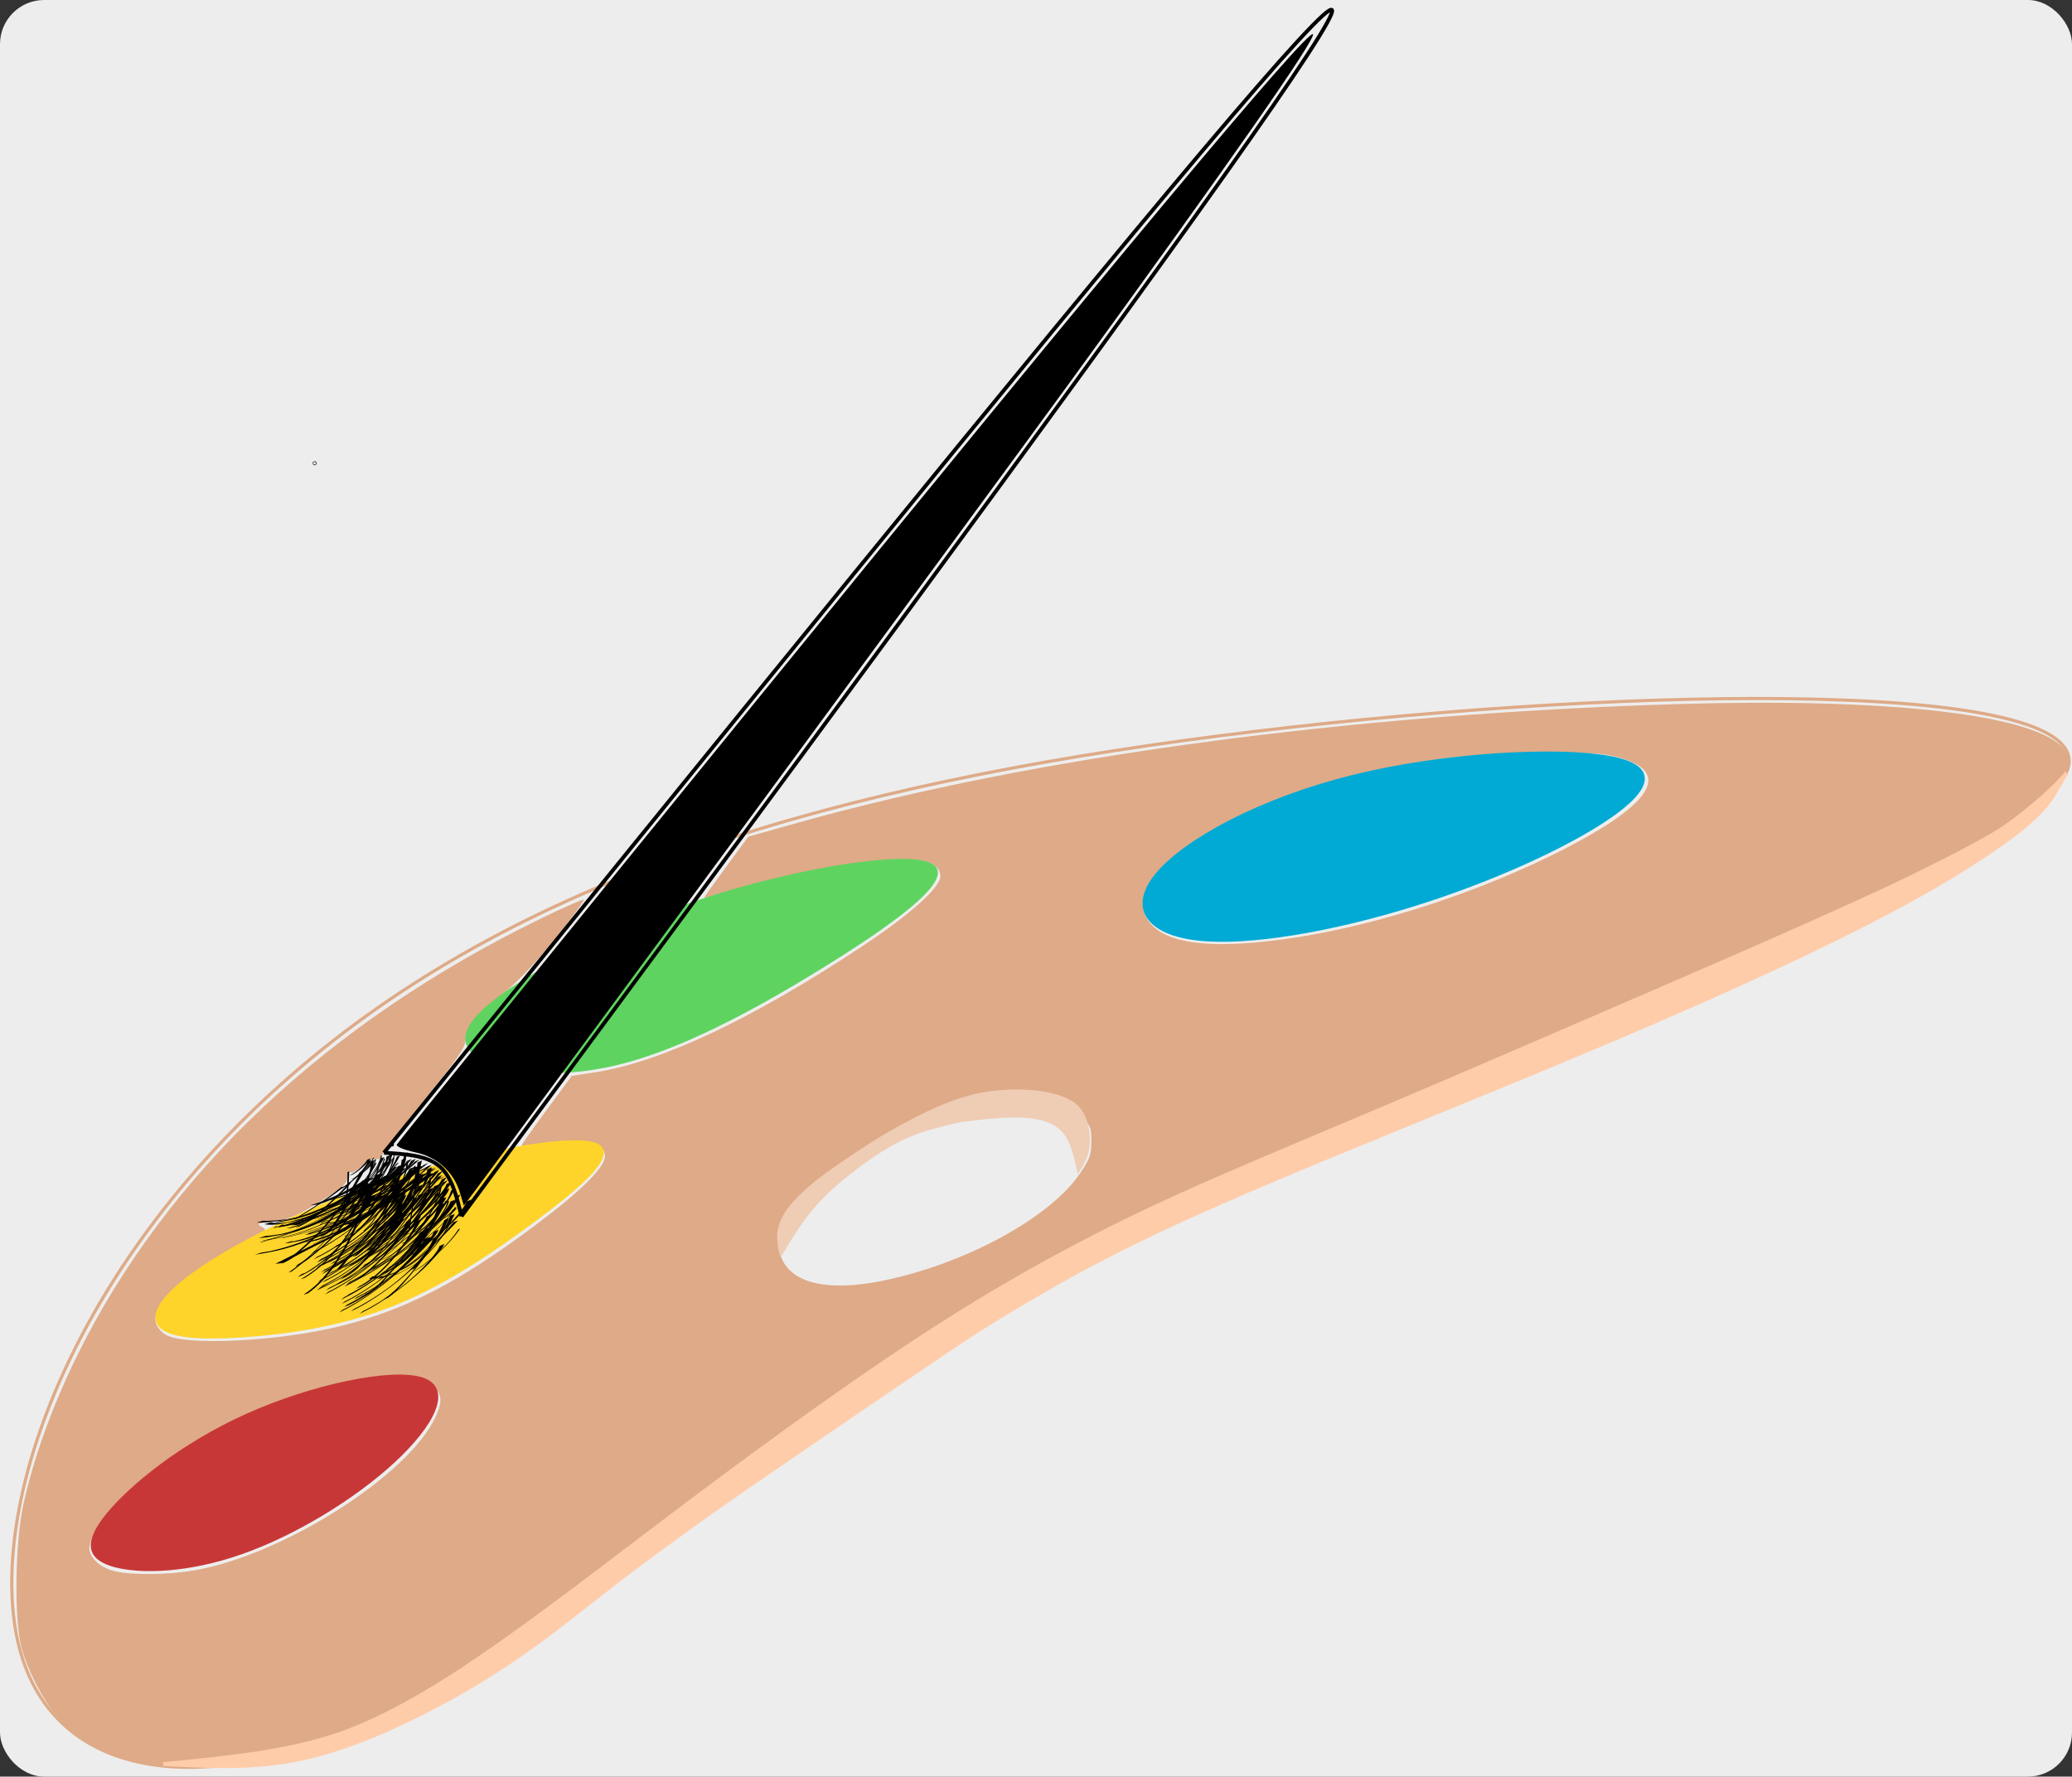 <?xml version="1.0" encoding="UTF-8" standalone="no"?>
<svg
   xmlns:dc="http://purl.org/dc/elements/1.1/"
   xmlns:cc="http://creativecommons.org/ns#"
   xmlns:rdf="http://www.w3.org/1999/02/22-rdf-syntax-ns#"
   xmlns:svg="http://www.w3.org/2000/svg"
   xmlns="http://www.w3.org/2000/svg"
   xmlns:xlink="http://www.w3.org/1999/xlink"
   xmlns:sodipodi="http://sodipodi.sourceforge.net/DTD/sodipodi-0.dtd"
   xmlns:inkscape="http://www.inkscape.org/namespaces/inkscape"
   sodipodi:docname="palet.favicon.inkscape.svg"
   inkscape:version="1.0.1 (0767f8302a, 2020-10-17)"
   id="svg8"
   version="1.1"
   viewBox="0 0 142.875 122.502"
   height="463"
   width="540">
  <rect x="0" y="0" width="142.875" height="122.502" fill="#333333" stroke="none"/>
  <defs
     id="defs2">
    <inkscape:path-effect
       only_selected="false"
       apply_with_weight="true"
       apply_no_weight="true"
       helper_size="0"
       steps="2"
       weight="33.333"
       lpeversion="1"
       is_visible="true"
       id="path-effect1043"
       effect="bspline" />
    <inkscape:path-effect
       effect="bspline"
       id="path-effect1816"
       is_visible="true"
       lpeversion="1"
       weight="33.333"
       steps="2"
       helper_size="0"
       apply_no_weight="true"
       apply_with_weight="true"
       only_selected="false" />
    <inkscape:path-effect
       effect="bspline"
       id="path-effect1800"
       is_visible="true"
       lpeversion="1"
       weight="33.333"
       steps="2"
       helper_size="0"
       apply_no_weight="true"
       apply_with_weight="true"
       only_selected="false" />
    <inkscape:path-effect
       effect="bspline"
       id="path-effect1788"
       is_visible="true"
       lpeversion="1"
       weight="33.333"
       steps="2"
       helper_size="0"
       apply_no_weight="true"
       apply_with_weight="true"
       only_selected="false" />
    <inkscape:path-effect
       effect="bspline"
       id="path-effect943"
       is_visible="true"
       lpeversion="1"
       weight="33.333"
       steps="2"
       helper_size="0"
       apply_no_weight="true"
       apply_with_weight="true"
       only_selected="false" />
    <inkscape:path-effect
       only_selected="false"
       apply_with_weight="true"
       apply_no_weight="true"
       helper_size="0"
       steps="2"
       weight="33.333"
       lpeversion="1"
       is_visible="true"
       id="path-effect1218"
       effect="bspline" />
    <inkscape:path-effect
       only_selected="false"
       apply_with_weight="true"
       apply_no_weight="true"
       helper_size="0"
       steps="2"
       weight="33.333"
       lpeversion="1"
       is_visible="true"
       id="path-effect1214"
       effect="bspline" />
    <inkscape:path-effect
       only_selected="false"
       apply_with_weight="true"
       apply_no_weight="true"
       helper_size="0"
       steps="2"
       weight="33.333"
       lpeversion="1"
       is_visible="true"
       id="path-effect1210"
       effect="bspline" />
    <inkscape:path-effect
       only_selected="false"
       apply_with_weight="true"
       apply_no_weight="true"
       helper_size="0"
       steps="2"
       weight="33.333"
       lpeversion="1"
       is_visible="true"
       id="path-effect1206"
       effect="bspline" />
    <inkscape:path-effect
       lpeversion="1"
       is_visible="true"
       id="path-effect1198"
       effect="spiro" />
    <inkscape:path-effect
       only_selected="false"
       apply_with_weight="true"
       apply_no_weight="true"
       helper_size="0"
       steps="2"
       weight="33.333"
       lpeversion="1"
       is_visible="true"
       id="path-effect1192"
       effect="bspline" />
    <inkscape:path-effect
       only_selected="false"
       apply_with_weight="true"
       apply_no_weight="true"
       helper_size="0"
       steps="2"
       weight="33.333"
       lpeversion="1"
       is_visible="true"
       id="path-effect869"
       effect="bspline" />
    <inkscape:path-effect
       only_selected="false"
       apply_with_weight="true"
       apply_no_weight="true"
       helper_size="0"
       steps="2"
       weight="33.333"
       lpeversion="1"
       is_visible="true"
       id="path-effect865"
       effect="bspline" />
    <inkscape:path-effect
       only_selected="false"
       apply_with_weight="true"
       apply_no_weight="true"
       helper_size="0"
       steps="2"
       weight="33.333"
       lpeversion="1"
       is_visible="true"
       id="path-effect861"
       effect="bspline" />
    <inkscape:path-effect
       only_selected="false"
       apply_with_weight="true"
       apply_no_weight="true"
       helper_size="0"
       steps="2"
       weight="33.333"
       lpeversion="1"
       is_visible="true"
       id="path-effect857"
       effect="bspline" />
    <inkscape:path-effect
       effect="bspline"
       id="path-effect853"
       is_visible="true"
       lpeversion="1"
       weight="33.333"
       steps="2"
       helper_size="0"
       apply_no_weight="true"
       apply_with_weight="true"
       only_selected="false" />
    <inkscape:path-effect
       effect="bspline"
       id="path-effect849"
       is_visible="true"
       lpeversion="1"
       weight="33.333"
       steps="2"
       helper_size="0"
       apply_no_weight="true"
       apply_with_weight="true"
       only_selected="false" />
    <inkscape:path-effect
       only_selected="false"
       apply_with_weight="true"
       apply_no_weight="true"
       helper_size="0"
       steps="2"
       weight="33.333"
       lpeversion="1"
       is_visible="true"
       id="path-effect843"
       effect="bspline" />
    <inkscape:path-effect
       only_selected="false"
       apply_with_weight="true"
       apply_no_weight="true"
       helper_size="0"
       steps="2"
       weight="33.333"
       lpeversion="1"
       is_visible="true"
       id="path-effect839"
       effect="bspline" />
  </defs>
  <sodipodi:namedview
     inkscape:window-maximized="1"
     inkscape:window-y="0"
     inkscape:window-x="0"
     inkscape:window-height="704"
     inkscape:window-width="1366"
     showgrid="false"
     inkscape:document-rotation="0"
     inkscape:current-layer="layer4"
     inkscape:document-units="mm"
     inkscape:cy="223.99134"
     inkscape:cx="293.16708"
     inkscape:zoom="0.7"
     inkscape:pageshadow="2"
     inkscape:pageopacity="0.0"
     borderopacity="1.0"
     bordercolor="#666666"
     pagecolor="#ffffff"
     id="base"
     units="px" />
  <g
     inkscape:groupmode="layer"
     id="layer4"
     inkscape:label="Bkgd">
    <rect
       style="display:inline;opacity:1;fill:#ededed;stroke-width:1.113;stroke-linecap:round;stroke-linejoin:round;fill-opacity:1"
       id="rect4001"
       width="142.875"
       height="122.502"
       x="-1.2878587e-14"
       y="2.5431314e-07"
       ry="3.043" />
  </g>
  <g
     style="display:inline;opacity:1"
     id="layer1"
     inkscape:groupmode="layer"
     inkscape:label="Palet"
     sodipodi:insensitive="true">
    <path
       inkscape:path-effect="#path-effect843"
       inkscape:original-d="M 23.257528,126.68211 C 37.72395,113.05562 57.30099,94.615032 66.655734,85.802719 90.341443,77.312545 139.90676,59.54484 176.53332,46.415284 145.14325,46.817011 113.12239,47.226695 82.366119,47.620125 59.977267,53.638236 38.221521,59.486018 13.816591,66.045724 6.1515183,85.282322 -0.53672936,102.06698 -7.7141376,120.07854 c 10.3238764,2.20109 20.6475556,4.40224 30.9716656,6.60357 z"
       sodipodi:nodetypes="ccccccc"
       id="path841"
       d="M 25.329,118.768 C 37.724,113.055 57.301,94.615 73.821,85.963 90.341,77.312 139.907,59.545 142.525,53.181 145.143,46.817 113.122,47.227 86.55,50.432 59.977,53.638 38.221,59.486 22.186,72.384 6.151,85.282 -0.537,102.067 1.036,112.173 c 1.573,10.106 11.897,12.308 24.292,6.595 z"
       style="fill:none;stroke:#deaa87;stroke-width:0.218px;stroke-linecap:butt;stroke-linejoin:miter;stroke-opacity:1" />
    <path
       style="fill:#deaa87;stroke-width:1.647"
       d=""
       id="path1778"
       transform="scale(0.265)" />
    <path
       style="fill:none;stroke:none;stroke-width:0.265px;stroke-linecap:butt;stroke-linejoin:miter;stroke-opacity:1"
       d="m 60.764,78.701 c -2.794,1.664 -5.697,3.495 -6.639,5.428 -0.942,1.933 0.079,3.967 3.154,4.171 3.076,0.204 8.207,-1.421 11.932,-3.52 3.726,-2.1 6.046,-4.674 5.764,-6.543 -0.282,-1.869 -3.165,-3.033 -5.95,-2.866 -2.784,0.167 -5.468,1.665 -8.262,3.33 z"
       id="path1786"
       inkscape:path-effect="#path-effect1788"
       inkscape:original-d="m 60.873499,78.534264 c -2.903429,1.831034 -5.807041,3.661743 -8.710842,5.49213 1.020372,2.03461 2.040515,4.068818 3.060492,6.102739 5.131463,-1.624856 10.262535,-3.24997 15.39352,-4.875442 2.320395,-2.573738 4.640512,-5.147699 6.960486,-7.722032 -2.883668,-1.163721 -5.767409,-2.32772 -8.651392,-3.492064 -2.683955,1.498576 -5.36799,2.996769 -8.052264,4.494669 z" />
    <path
       style="fill:#deaa87;stroke:none;stroke-width:1.647"
       d="M 37.191,458.665 C 27.27,456.363 19.151,451.798 14.12,445.694 10.922,441.815 7.183,434.418 5.659,428.96 3.666,421.819 3.859,401.924 6.019,391.817 c 2.569,-12.021 7.539,-25.861 13.977,-38.929 23.427,-47.544 65.189,-86.888 121.022,-114.013 5.641,-2.741 10.52,-4.887 10.842,-4.771 0.322,0.117 -3.055,4.712 -7.505,10.212 -5.688,7.031 -9.862,11.392 -14.057,14.689 -6.709,5.274 -9.18,8.416 -9.18,11.675 0,1.8 -1.985,4.673 -10.415,15.073 -5.728,7.067 -10.715,13.605 -11.081,14.528 -0.426,1.072 -1.051,1.532 -1.729,1.272 -0.608,-0.233 -2.122,0.524 -3.54,1.768 -1.363,1.197 -2.809,1.971 -3.214,1.721 -0.428,-0.264 -0.736,0.274 -0.736,1.286 0,1.314 -0.919,2.338 -3.75,4.178 -8.797,5.717 -11.073,6.773 -15.869,7.358 -3.831,0.467 -4.102,0.606 -2.678,1.367 1.49,0.797 1.299,0.987 -3.238,3.208 -6.918,3.387 -18.072,10.95 -21.111,14.315 -4.109,4.549 -4.416,7.778 -0.98,10.341 4.321,3.225 29.658,2.056 46.154,-2.129 17.02,-4.317 30.699,-11.433 50.526,-26.283 12.14,-9.093 18.285,-15.286 17.959,-18.1 -0.423,-3.644 -5.682,-4.605 -16.583,-3.029 -2.711,0.392 -5.012,0.626 -5.114,0.522 -0.102,-0.105 2.796,-4.227 6.44,-9.16 l 6.626,-8.969 5.988,-0.915 c 17.106,-2.613 40.818,-13.778 69.407,-32.683 12.642,-8.359 20.51,-15.404 20.51,-18.364 0,-1.228 -0.653,-2.281 -1.936,-3.12 -5.032,-3.291 -32.155,0.433 -55.049,7.558 -2.444,0.761 -4.443,1.266 -4.443,1.123 0,-0.143 2.58,-3.769 5.733,-8.058 l 5.733,-7.798 13.017,-3.65 c 61.21,-17.162 142.944,-28.195 228.399,-30.83 53.851,-1.66 91.805,2.511 100.32,11.025 3.002,3.002 2.502,6.227 -1.602,10.331 -12.946,12.946 -44.96,28.431 -152.314,73.674 -116.125,48.939 -118.451,50.231 -200,111.065 -50.345,37.556 -64.872,47.498 -82.5,56.459 -10.125,5.147 -18.401,8.268 -29.643,11.179 -10.009,2.592 -25.905,3.414 -33.214,1.717 z m 13.386,-50.05 c 23.241,-4.053 55.904,-24.866 62.781,-40.005 1.822,-4.011 1.653,-5.869 -0.755,-8.277 -2.015,-2.015 -2.325,-2.088 -8.882,-2.088 -14.055,0 -34.765,6.348 -50.707,15.544 -16.246,9.371 -29.752,22.583 -29.752,29.105 0,2.464 2.991,5.133 6.682,5.962 4.601,1.033 13.95,0.924 20.632,-0.241 z M 229.713,333.241 c 21.562,-4.394 43.694,-16.473 51.442,-28.076 2.441,-3.655 2.822,-4.761 2.822,-8.195 0,-3.755 -0.169,-4.131 -3.125,-6.964 -3.782,-3.624 -8.253,-5.297 -15.607,-5.841 -10.043,-0.742 -20.073,2.831 -37.343,13.305 -18.941,11.487 -25.353,17.927 -25.353,25.465 0,9.955 10.094,13.784 27.165,10.305 z m 107.745,-89.354 c 22.17,-3.459 48.322,-12.079 69.375,-22.866 23.396,-11.987 28.277,-20.187 14.268,-23.972 -3.763,-1.016 -7.421,-1.237 -19.625,-1.18 -16.584,0.076 -30.1,1.541 -45,4.876 -37.954,8.495 -66.586,28.291 -57.146,39.51 4.769,5.667 17.382,6.869 38.128,3.632 z"
       id="path1792"
       transform="scale(0.265)" />
    <path
       style="fill:#efccb4;fill-opacity:1;stroke:none;stroke-width:0.265px;stroke-linecap:butt;stroke-linejoin:miter;stroke-opacity:1"
       d="m 53.835,86.686 c 1.497,-2.487 2.327,-3.867 5.299,-6.107 2.971,-2.24 4.422,-2.579 7.037,-3.192 1.322,-0.171 2.642,-0.342 3.88,-0.331 1.238,0.011 2.388,0.204 3.085,0.885 0.697,0.681 0.939,1.849 1.181,3.018 0.301,-0.466 0.677,-1.048 0.786,-1.743 0.11,-0.694 0.098,-2.421 -1.057,-3.219 -1.155,-0.798 -3.467,-1.019 -5.441,-0.796 -1.974,0.223 -3.614,0.888 -5.393,1.794 -1.779,0.906 -2.765,1.496 -4.701,2.799 -1.936,1.303 -2.56,1.854 -2.97,2.226 -0.411,0.372 -1.213,1.116 -1.6,1.9 -0.387,0.784 -0.384,1.245 -0.328,1.804 0.056,0.559 0.13,0.74 0.221,0.962 z"
       id="path1814"
       inkscape:path-effect="#path-effect1816"
       inkscape:original-d="m 53.834914,86.686247 c 0,0 2.327755,-3.86723 4.490841,-7.462246 3.779302,-0.884397 7.8448,-1.836444 7.8448,-1.836444 0,0 2.641994,-0.342155 3.965103,-0.513955 1.153136,0.193646 2.303071,0.386535 3.454244,0.579412 0.242565,1.169009 0.726888,3.506163 0.726888,3.506163 0,0 0.677034,-1.048301 0.903007,-1.399092 -0.0067,-1.037438 -0.01825,-2.764469 -0.02774,-4.141899 -2.300647,-0.218994 -4.6131,-0.439353 -6.920115,-0.659433 -1.640073,0.665678 -3.280312,1.331051 -4.920917,1.996201 -1.916762,1.146482 -2.903088,1.73622 -5.750956,3.438577 -1.023195,0.903868 -1.647248,1.454838 -2.066957,1.824897 -0.40193,0.373092 -1.204563,1.11712 -1.981953,1.837238 0.0044,0.848333 0.0066,1.309435 0.01049,2.162881 0.108125,0.263812 0.273265,0.6677 0.273265,0.6677 z"
       sodipodi:nodetypes="ccccccccccccccc" />
    <path
       inkscape:path-effect="#path-effect1043"
       inkscape:original-d="m 142.42615,53.41276 c 0,0 -0.70389,1.199154 -0.8251,1.404803 -0.16619,0.268741 -0.74897,1.208659 -1.13565,1.831619 -2.94972,1.97764 -5.77956,3.874481 -8.66983,5.811384 -6.1341,2.835144 -12.26808,5.669848 -18.40271,8.504463 -7.9374,3.181629 -15.874739,6.362865 -23.812504,9.5439 -3.716575,1.638194 -7.433267,3.276058 -11.150298,4.913688 -2.20464,1.197213 -4.409456,2.394114 -6.614583,3.590774 -2.267638,1.386205 -4.535448,2.772091 -6.80357,4.15774 -2.519627,1.890183 -2.010224,1.508131 -7.559524,5.669642 -9.155643,5.896117 -8.315127,5.354877 -12.473213,8.031997 -2.645621,2.23667 -5.29135,4.47294 -7.937502,6.70908 -2.559109,1.56459 -5.118323,3.12882 -7.677966,4.69289 -3.072106,1.27683 -6.144279,2.55331 -9.216908,3.8296 -2.962904,-0.15498 -8.889327,-0.46571 -8.889327,-0.46571 0,0 8.419093,-0.80806 12.181252,-1.16957 3.333672,-2.04006 7.195033,-4.40354 10.792263,-6.60578 4.591024,-3.5899 9.181503,-7.17984 13.771997,-10.77027 5.292038,-3.811072 10.583598,-7.622257 15.874999,-11.433783 3.591111,-2.078646 7.307805,-4.157474 10.96131,-6.236608 2.835143,-1.322678 5.669907,-2.645568 8.504464,-3.96875 4.095089,-1.700662 8.189749,-3.401521 12.284227,-5.102678 4.158085,-1.795158 8.315653,-3.590472 12.473213,-5.386161 3.65411,-1.574669 7.30773,-3.149505 10.96131,-4.724703 3.99272,-1.763659 7.98495,-3.527485 11.97712,-5.291666 2.00829,-1.047061 4.47986,-2.336152 6.02399,-3.141927 0.74262,-0.466613 1.46455,-0.920648 2.89558,-1.821077 1.21969,-1.271527 2.46696,-2.572897 2.46696,-2.572897 z"
       sodipodi:nodetypes="cccccccccccccccccccccccccccc"
       id="path1041"
       d="m 142.426,53.413 c -0.275,0.468 -0.704,1.199 -0.848,1.436 -0.144,0.237 -0.726,1.177 -2.395,2.477 -1.668,1.3 -4.498,3.197 -9.01,5.583 -4.512,2.386 -10.646,5.221 -17.682,8.229 -7.036,3.008 -14.973,6.189 -20.801,8.599 -5.827,2.41 -9.544,4.047 -12.505,5.465 -2.961,1.417 -5.166,2.614 -7.402,3.906 -2.236,1.291 -4.504,2.677 -6.898,4.315 -2.394,1.638 -1.884,1.256 -9.237,6.285 -7.352,5.029 -6.512,4.488 -9.914,6.944 -3.402,2.457 -6.048,4.693 -8.65,6.594 -2.603,1.9 -5.162,3.465 -7.978,4.885 -2.816,1.42 -5.888,2.697 -8.906,3.258 -3.018,0.561 -5.981,0.405 -8.944,0.25 4.06,-0.39 8.419,-0.808 11.967,-2.009 3.548,-1.201 7.409,-3.564 11.503,-6.46 4.094,-2.896 8.685,-6.486 13.626,-10.187 4.941,-3.701 10.233,-7.512 14.682,-10.443 4.449,-2.932 8.15,-5.037 11.395,-6.738 3.244,-1.701 6.079,-3.024 9.544,-4.536 3.465,-1.512 7.559,-3.213 11.686,-4.961 4.126,-1.748 8.284,-3.543 12.19,-5.229 3.906,-1.685 7.559,-3.26 11.383,-4.929 3.823,-1.669 7.815,-3.433 10.816,-4.839 3,-1.406 5.472,-2.695 6.615,-3.331 1.143,-0.636 1.865,-1.09 3.191,-2.176 1.325,-1.086 1.751,-1.529 2.573,-2.387 z"
       style="fill:#ffccaa;fill-opacity:1;stroke:#ffccaa;stroke-width:0.265px;stroke-linecap:butt;stroke-linejoin:miter;stroke-opacity:1" />
  </g>
  <g
     style="display:inline;opacity:1"
     inkscape:label="Swatches"
     id="layer2"
     inkscape:groupmode="layer"
     sodipodi:insensitive="true">
    <path
       inkscape:path-effect="#path-effect857"
       inkscape:original-d="m 16.060385,96.689999 c -3.538751,2.899977 -7.0777251,5.799831 -10.6169063,8.699631 0.3348583,1.0489 0.6694771,2.09765 1.003902,3.14632 3.2678409,-0.0828 6.5353313,-0.16567 9.8026673,-0.24866 4.09837,-2.50591 8.196338,-5.01187 12.294213,-7.51796 1.323179,-2.509748 2.646116,-5.019473 3.968879,-7.529356 -5.484146,1.150105 -10.968288,2.300101 -16.452755,3.450025 z"
       id="path855"
       d="m 17.033,97.565 c -4.512,2.025 -8.051,4.925 -9.653,6.899 -1.602,1.974 -1.268,3.023 0.534,3.506 1.801,0.483 5.069,0.4 8.751,-0.895 3.683,-1.294 7.781,-3.8 10.491,-6.308 2.71,-2.508 4.033,-5.018 1.953,-5.698 -2.081,-0.68 -7.565,0.47 -12.076,2.495 z"
       style="fill:#c83737;stroke:#c83737;stroke-width:0.183px;stroke-linecap:butt;stroke-linejoin:miter;stroke-opacity:1" />
    <path
       inkscape:path-effect="#path-effect861"
       inkscape:original-d="m 26.416175,80.651836 c -4.892304,2.461291 -9.784806,4.922499 -14.67752,7.383632 -0.694965,1.353224 -1.390095,2.706334 -2.0854607,4.05936 2.1597967,0.112255 4.3193127,0.22441 6.4786427,0.336475 3.648755,-0.51907 7.297132,-1.03823 10.945364,-1.557499 3.292347,-2.179432 6.584333,-4.358866 9.876193,-6.538438 2.912105,-2.420202 5.8239,-4.840438 8.735531,-7.26075 -6.424173,1.192513 -12.848277,2.384889 -19.27275,3.57722 z"
       id="path859"
       d="m 27.182,81.286 c -5.658,1.827 -10.551,4.288 -13.345,6.195 -2.794,1.907 -3.489,3.26 -2.757,3.993 0.732,0.733 2.892,0.845 5.796,0.641 2.904,-0.204 6.552,-0.723 10.023,-2.072 3.47,-1.349 6.762,-3.529 9.864,-5.829 3.102,-2.3 6.014,-4.72 4.258,-5.334 -1.756,-0.614 -8.18,0.578 -13.839,2.405 z"
       style="fill:#ffd42a;stroke:#ffd42a;stroke-width:0.183px;stroke-linecap:butt;stroke-linejoin:miter;stroke-opacity:1" />
    <path
       inkscape:path-effect="#path-effect865"
       inkscape:original-d="m 49.19673,60.764984 c -5.429637,2.678987 -10.859508,5.357851 -16.289553,8.036639 -0.739849,1.484206 -1.479872,2.968316 -2.220133,4.452315 3.737167,0.573072 7.473954,1.146005 11.210615,1.718864 4.960167,-2.65765 9.919896,-5.315294 14.879559,-7.973045 4.423486,-3.117004 8.846586,-6.234025 13.269576,-9.351163 -6.94995,1.038903 -13.899829,2.077691 -20.850064,3.11639 z"
       id="path863"
       d="m 49.957,61.585 c -6.19,1.859 -11.62,4.538 -14.705,6.619 -3.085,2.082 -3.825,3.566 -2.326,4.594 1.499,1.029 5.235,1.601 9.584,0.559 4.348,-1.042 9.308,-3.7 14,-6.587 4.692,-2.887 9.115,-6.004 7.851,-7.043 -1.263,-1.039 -8.213,-3.24e-4 -14.403,1.858 z"
       style="fill:#5fd35f;stroke:#5fd35f;stroke-width:0.183px;stroke-linecap:butt;stroke-linejoin:miter;stroke-opacity:1" />
    <path
       inkscape:path-effect="#path-effect869"
       inkscape:original-d="m 92.006941,52.306021 c -5.127637,2.810421 -10.255486,5.620767 -15.383572,8.431004 1.22929,1.814538 2.458331,3.628877 3.687167,5.443185 5.786581,-1.018483 11.572725,-2.037015 17.358744,-3.055674 5.21725,-2.395194 10.43412,-4.790398 15.65085,-7.185742 0.53892,-1.571698 1.07764,-3.143399 1.61613,-4.715226 -7.64302,0.360936 -15.285988,0.721731 -22.929319,1.082453 z"
       id="path867"
       d="m 93.265,53.531 c -6.386,1.586 -11.513,4.396 -13.463,6.708 -1.949,2.313 -0.72,4.127 2.787,4.525 3.508,0.398 9.294,-0.621 14.796,-2.328 5.502,-1.707 10.718,-4.102 13.596,-6.086 2.878,-1.983 3.416,-3.555 -0.136,-4.161 -3.552,-0.605 -11.195,-0.245 -17.581,1.341 z"
       style="fill:#00aad4;stroke:#00aad4;stroke-width:0.183px;stroke-linecap:butt;stroke-linejoin:miter;stroke-opacity:1" />
  </g>
  <g
     inkscape:label="Brush"
     id="layer3"
     inkscape:groupmode="layer"
     style="display:inline;opacity:1"
     sodipodi:insensitive="true">
    <path
       sodipodi:nodetypes="cccc"
       id="path1208"
       d="M 31.82,83.867 C 52.926,55.314 74.032,26.761 84.397,12.136 94.762,-2.488 94.385,-3.182 82.942,10.365 71.498,23.912 48.987,51.698 26.476,79.486"
       style="fill:none;fill-opacity:1;stroke:#000000;stroke-width:0.262px;stroke-linecap:butt;stroke-linejoin:miter;stroke-opacity:1"
       inkscape:original-d="M 31.81975,83.86745 C 52.925911,55.313469 74.031754,26.760475 95.138498,-1.7933181 94.761897,-2.4877733 94.38548,-3.1818481 94.009102,-3.8755857 71.49752,23.911663 48.986941,51.698219 26.476009,79.485609"
       inkscape:path-effect="#path-effect1210" />
    <path
       sodipodi:nodetypes="ccc"
       id="path1216"
       d="M 31.82,83.867 C 31.489,82.492 31.158,81.117 30.267,80.387 29.377,79.657 27.926,79.571 26.476,79.486"
       style="fill:none;stroke:#000000;stroke-width:0.262px;stroke-linecap:butt;stroke-linejoin:miter;stroke-opacity:1"
       inkscape:original-d="M 31.81975,83.86745 C 31.48884,82.491915 31.157941,81.116805 30.827127,79.741982 29.37666,79.656201 27.926289,79.570757 26.476009,79.485609"
       inkscape:path-effect="#path-effect1218" />
    <ellipse
       id="path864"
       style="fill:#000000;stroke:#000000;stroke-width:0.262"
       cx="6.148"
       cy="38.117"
       transform="matrix(0.907,-0.422,0.423,0.906,0,0)"
       rx="0.008"
       ry="0.008" />
    <path
       style="fill:#000000;stroke-width:0.605"
       id="path971"
       d="m 25.713,79.847 c -0.123,0.324 -0.367,0.578 -0.604,0.823 -0.191,0.19 -0.405,0.353 -0.624,0.508 0,0 0.081,-0.025 0.081,-0.025 v 0 c 0.215,-0.155 0.426,-0.318 0.614,-0.506 0.24,-0.249 0.486,-0.507 0.617,-0.832 0,0 -0.084,0.033 -0.084,0.033 z" />
    <path
       style="fill:#000000;stroke-width:0.605"
       id="path973"
       d="m 26.249,79.712 c -0.004,0.031 -0.004,0.063 -0.012,0.093 -0.127,0.484 -0.426,0.912 -0.711,1.315 -0.158,0.207 -0.33,0.403 -0.537,0.562 -0.06,0.045 -0.194,0.149 -0.277,0.16 -0.061,0.02 -0.116,0.022 -0.177,0.009 0,0 -0.078,0.045 -0.078,0.045 v 0 c 0.063,0.015 0.12,0.013 0.184,-0.007 0.113,-0.048 0.185,-0.073 0.285,-0.136 0.266,-0.168 0.473,-0.407 0.661,-0.655 0.288,-0.409 0.587,-0.84 0.73,-1.325 0.009,-0.031 0.011,-0.064 0.015,-0.095 0,0 -0.084,0.033 -0.084,0.033 z" />
    <path
       style="fill:#000000;stroke-width:0.605"
       id="path975"
       d="m 25.851,79.948 c -0.081,0.531 -0.416,0.998 -0.723,1.422 -0.224,0.291 -0.469,0.565 -0.749,0.803 0,0 0.08,-0.026 0.08,-0.026 v 0 c 0.271,-0.239 0.508,-0.511 0.727,-0.798 0.313,-0.435 0.644,-0.899 0.749,-1.436 0,0 -0.084,0.034 -0.084,0.034 z" />
    <path
       style="fill:#000000;stroke-width:0.605"
       id="path977"
       d="m 25.512,80.054 c -0.055,0.181 -0.175,0.333 -0.295,0.476 -0.101,0.12 -0.22,0.217 -0.353,0.297 0,0 0.082,-0.024 0.082,-0.024 v 0 c 0.132,-0.082 0.25,-0.18 0.351,-0.299 0.121,-0.146 0.244,-0.3 0.3,-0.483 0,0 -0.085,0.034 -0.085,0.034 z" />
    <path
       style="fill:#000000;stroke-width:0.943"
       id="path979"
       d="m 23.962,80.82 c -0.008,0.339 -8.66e-4,0.682 -0.027,1.018 -0.022,0.28 -0.043,0.373 -0.086,0.643 -0.052,0.281 -0.127,0.53 -0.275,0.748 0,0 0.114,-0.039 0.114,-0.039 v 0 c 0.14,-0.217 0.215,-0.474 0.262,-0.75 0.043,-0.273 0.062,-0.362 0.086,-0.644 0.028,-0.339 0.024,-0.684 0.043,-1.025 0,0 -0.117,0.05 -0.117,0.05 z" />
    <path
       style="fill:#000000;stroke-width:0.605"
       id="path981"
       d="m 26.467,79.897 c -0.088,0.51 -0.425,0.937 -0.726,1.34 -0.298,0.376 -0.645,0.71 -1.052,0.966 -0.143,0.091 -0.206,0.117 -0.35,0.187 0,0 0.076,-0.022 0.076,-0.022 v 0 c 0.14,-0.07 0.201,-0.096 0.341,-0.186 0.402,-0.258 0.743,-0.591 1.039,-0.964 0.308,-0.412 0.649,-0.841 0.757,-1.356 0,0 -0.085,0.034 -0.085,0.034 z" />
    <path
       style="fill:#000000;stroke-width:0.943"
       id="path983"
       d="m 25.855,80.217 c -0.381,0.876 -1.053,1.506 -1.651,2.155 -0.709,0.743 -1.449,1.443 -2.198,2.131 0,0 0.08,-0.025 0.08,-0.025 v 0 c 0.74,-0.691 1.473,-1.393 2.183,-2.127 0.616,-0.659 1.301,-1.298 1.705,-2.182 0,0 -0.12,0.048 -0.12,0.048 z" />
    <path
       style="fill:#000000;stroke-width:0.943"
       id="path985"
       d="m 26.402,80.236 c -0.169,0.67 -0.483,1.267 -0.833,1.807 -0.106,0.164 -0.223,0.317 -0.334,0.475 -0.521,0.657 -1.151,1.175 -1.856,1.535 0,0 0.11,-0.031 0.11,-0.031 v 0 c 0.695,-0.362 1.314,-0.882 1.829,-1.532 0.111,-0.159 0.228,-0.312 0.334,-0.476 0.358,-0.55 0.68,-1.154 0.869,-1.829 0,0 -0.118,0.051 -0.118,0.051 z" />
    <path
       style="fill:#000000;stroke-width:0.943"
       id="path987"
       d="m 27.379,80.208 c -0.485,0.536 -0.935,1.114 -1.419,1.652 -0.182,0.203 -0.37,0.399 -0.555,0.598 -0.827,0.861 -1.668,1.707 -2.605,2.405 -0.483,0.36 -0.606,0.421 -1.091,0.718 0,0 0.08,-0.023 0.08,-0.023 v 0 c 0.478,-0.296 0.596,-0.356 1.073,-0.714 0.935,-0.702 1.774,-1.551 2.606,-2.407 0.188,-0.201 0.379,-0.398 0.564,-0.602 0.497,-0.547 0.96,-1.136 1.469,-1.667 0,0 -0.122,0.04 -0.122,0.04 z" />
    <path
       style="fill:#000000;stroke-width:0.943"
       id="path989"
       d="m 27.969,80.261 c -0.546,0.684 -1.11,1.349 -1.712,1.962 -0.199,0.202 -0.405,0.394 -0.607,0.591 -1.057,0.989 -2.193,1.865 -3.39,2.616 -0.203,0.114 -0.4,0.247 -0.618,0.328 0,0 -0.095,0.072 -0.095,0.072 v 0 c 0.272,-0.13 0.545,-0.26 0.801,-0.428 1.185,-0.754 2.31,-1.629 3.361,-2.609 0.204,-0.198 0.412,-0.39 0.613,-0.593 0.617,-0.624 1.195,-1.3 1.765,-1.981 0,0 -0.119,0.041 -0.119,0.041 z" />
    <path
       style="fill:#000000;stroke-width:0.943"
       id="path993"
       d="m 28.229,80.64 c -0.479,0.818 -1.014,1.586 -1.608,2.285 -0.168,0.197 -0.343,0.385 -0.515,0.577 -0.623,0.649 -1.301,1.24 -2.071,1.64 -0.067,0.009 -0.13,0.034 -0.197,0.047 0,0 -0.104,0.076 -0.104,0.076 v 0 c 0.145,-0.03 0.28,-0.08 0.411,-0.156 0.755,-0.401 1.416,-0.99 2.028,-1.63 0.439,-0.493 0.606,-0.663 1.017,-1.194 0.413,-0.533 0.787,-1.11 1.156,-1.688 0,0 -0.117,0.042 -0.117,0.042 z" />
    <path
       style="fill:#000000;stroke-width:0.943"
       id="path995"
       d="m 28.553,80.419 c -0.173,0.637 -0.487,1.21 -0.793,1.751 -0.545,0.965 -0.559,0.935 -1.195,1.844 -0.587,0.754 -1.22,1.456 -1.913,2.072 -0.348,0.31 -0.497,0.407 -0.848,0.664 0,0 0.091,-0.027 0.091,-0.027 v 0 c 0.34,-0.254 0.486,-0.352 0.824,-0.657 0.682,-0.618 1.306,-1.319 1.888,-2.065 0.676,-0.959 0.624,-0.839 1.211,-1.85 0.321,-0.553 0.661,-1.133 0.854,-1.782 0,0 -0.118,0.051 -0.118,0.051 z" />
    <path
       style="fill:#000000;stroke-width:0.943"
       id="path997"
       d="m 29.072,81.12 c -0.014,0.042 -0.025,0.087 -0.041,0.127 -0.042,0.103 -0.24,0.525 -0.267,0.581 -0.216,0.449 -0.352,0.727 -0.612,1.168 -0.15,0.254 -0.311,0.498 -0.467,0.747 -0.793,1.19 -1.767,2.199 -2.848,3.012 -0.146,0.11 -0.3,0.208 -0.45,0.312 -0.123,0.075 -0.247,0.147 -0.37,0.221 0,0 0.092,-0.028 0.092,-0.028 v 0 c 0.12,-0.073 0.241,-0.146 0.361,-0.219 0.147,-0.104 0.297,-0.201 0.441,-0.31 1.074,-0.818 2.041,-1.827 2.834,-3.01 0.159,-0.25 0.322,-0.495 0.476,-0.75 0.278,-0.461 0.408,-0.714 0.64,-1.179 0.01,-0.022 0.25,-0.511 0.284,-0.59 0.018,-0.043 0.031,-0.09 0.046,-0.135 0,0 -0.119,0.052 -0.119,0.052 z" />
    <path
       style="fill:#000000;stroke-width:0.943"
       id="path999"
       d="m 29.609,81.234 c 0.01,0.899 -0.377,1.665 -0.718,2.395 -0.462,0.926 -1.008,1.802 -1.721,2.467 -0.34,0.317 -0.554,0.442 -0.922,0.691 -0.126,0.072 -0.252,0.143 -0.378,0.215 0,0 0.092,-0.027 0.092,-0.027 v 0 c 0.124,-0.071 0.247,-0.142 0.371,-0.213 0.363,-0.248 0.575,-0.374 0.91,-0.689 0.711,-0.668 1.254,-1.546 1.719,-2.469 0.355,-0.74 0.748,-1.509 0.764,-2.42 0,0 -0.117,0.051 -0.117,0.051 z" />
    <path
       style="fill:#000000;stroke-width:0.943"
       id="path1001"
       d="m 30.332,81.896 c -0.07,0.647 -0.395,1.193 -0.665,1.723 -0.482,0.88 -1.095,1.643 -1.804,2.263 -0.125,0.11 -0.258,0.208 -0.387,0.312 -0.345,0.26 -0.718,0.46 -1.108,0.622 0,0 -0.091,0.069 -0.091,0.069 v 0 c 0.451,-0.189 0.885,-0.421 1.286,-0.719 0.128,-0.104 0.259,-0.202 0.383,-0.311 0.709,-0.625 1.321,-1.392 1.809,-2.269 0.278,-0.539 0.607,-1.088 0.694,-1.742 0,0 -0.118,0.051 -0.118,0.051 z" />
    <path
       style="fill:#000000;stroke-width:0.943"
       id="path1003"
       d="m 30.845,82.835 c -0.037,0.316 -0.253,0.624 -0.398,0.862 -0.26,0.427 -0.394,0.614 -0.679,1.038 -0.619,0.874 -1.359,1.596 -2.177,2.198 -0.402,0.295 -0.552,0.374 -0.957,0.617 0,0 0.086,-0.025 0.086,-0.025 v 0 c 0.398,-0.242 0.543,-0.319 0.94,-0.612 0.824,-0.611 1.553,-1.327 2.184,-2.203 0.301,-0.44 0.42,-0.604 0.696,-1.044 0.155,-0.249 0.379,-0.552 0.425,-0.881 0,0 -0.119,0.052 -0.119,0.052 z" />
    <path
       style="fill:#000000;stroke-width:0.943"
       id="path1005"
       d="m 31.082,84.066 c -0.24,0.66 -0.643,1.204 -1.033,1.734 -0.336,0.4 -0.683,0.793 -1.08,1.11 -0.357,0.285 -0.748,0.502 -1.14,0.716 -0.194,0.104 -0.396,0.188 -0.599,0.268 0,0 -0.094,0.072 -0.094,0.072 v 0 c 0.269,-0.108 0.534,-0.224 0.789,-0.368 0.389,-0.215 0.779,-0.431 1.133,-0.716 0.396,-0.319 0.743,-0.713 1.079,-1.112 0.399,-0.538 0.81,-1.091 1.066,-1.756 0,0 -0.119,0.052 -0.119,0.052 z" />
    <path
       style="fill:#000000;stroke-width:0.943"
       id="path1007"
       d="m 31.614,84.759 c -0.462,0.706 -1.038,1.279 -1.635,1.816 -0.462,0.385 -0.924,0.786 -1.445,1.067 0,0 0.115,-0.034 0.115,-0.034 v 0 c 0.509,-0.282 0.96,-0.68 1.414,-1.06 0.606,-0.545 1.187,-1.126 1.667,-1.829 0,0 -0.117,0.042 -0.117,0.042 z" />
    <path
       style="fill:#000000;stroke-width:0.943"
       id="path1015"
       d="m 26.916,79.945 c -0.289,0.713 -0.665,1.367 -1.087,1.967 -0.118,0.167 -0.246,0.325 -0.368,0.488 -0.542,0.672 -1.139,1.275 -1.768,1.829 0,0 0.099,-0.032 0.099,-0.032 v 0 c 0.621,-0.557 1.209,-1.159 1.749,-1.825 0.123,-0.163 0.251,-0.322 0.37,-0.49 0.431,-0.609 0.809,-1.273 1.124,-1.983 0,0 -0.118,0.044 -0.118,0.044 z" />
    <path
       style="fill:#000000;stroke-width:0.943"
       id="path1017"
       d="m 26.181,80.086 c -0.229,0.858 -0.536,1.671 -0.883,2.457 -0.187,0.395 -0.369,0.798 -0.638,1.117 0,0 0.115,-0.04 0.115,-0.04 v 0 c 0.259,-0.322 0.432,-0.722 0.613,-1.112 0.346,-0.796 0.652,-1.618 0.909,-2.469 0,0 -0.116,0.047 -0.116,0.047 z" />
    <path
       style="fill:#000000;stroke-width:0.605"
       id="path1019"
       d="m 27.252,79.464 c -0.1,0.285 -0.235,0.566 -0.405,0.817 -0.049,0.073 -0.104,0.142 -0.156,0.214 -0.235,0.291 -0.516,0.536 -0.821,0.749 0,0 0.077,-0.024 0.077,-0.024 v 0 c 0.302,-0.214 0.578,-0.461 0.812,-0.749 0.052,-0.072 0.108,-0.141 0.157,-0.215 0.173,-0.256 0.308,-0.54 0.42,-0.826 0,0 -0.084,0.033 -0.084,0.033 z" />
    <path
       style="fill:#000000;stroke-width:0.605"
       id="path1021"
       d="m 26.849,79.836 c -0.071,0.34 -0.225,0.648 -0.392,0.949 -0.171,0.295 -0.412,0.533 -0.673,0.749 0,0 0.077,-0.025 0.077,-0.025 v 0 c 0.257,-0.216 0.495,-0.456 0.665,-0.749 0.17,-0.305 0.326,-0.618 0.409,-0.959 0,0 -0.085,0.034 -0.085,0.034 z" />
    <path
       style="fill:#000000;stroke-width:0.943"
       id="path1023"
       d="m 28.018,80.245 c -0.03,0.567 -0.244,1.083 -0.46,1.558 -0.288,0.636 -0.435,0.866 -0.771,1.466 -0.362,0.64 -0.754,1.253 -1.19,1.821 0,0 0.099,-0.034 0.099,-0.034 v 0 c 0.421,-0.568 0.8,-1.178 1.155,-1.81 0.339,-0.604 0.482,-0.833 0.78,-1.47 0.227,-0.486 0.453,-1.003 0.504,-1.582 0,0 -0.119,0.051 -0.119,0.051 z" />
    <path
       style="fill:#000000;stroke-width:0.943"
       id="path1025"
       d="m 27.398,80.52 c -0.01,0.071 -0.012,0.145 -0.029,0.213 -0.08,0.331 -0.216,0.689 -0.339,0.989 -0.159,0.388 -0.379,0.862 -0.571,1.226 -0.095,0.18 -0.199,0.351 -0.299,0.527 -0.318,0.52 -0.661,1.042 -1.118,1.399 0,0 0.116,-0.036 0.116,-0.036 v 0 c 0.443,-0.359 0.774,-0.877 1.083,-1.391 0.319,-0.571 0.61,-1.137 0.871,-1.755 0.118,-0.28 0.28,-0.688 0.365,-1.002 0.019,-0.07 0.024,-0.145 0.037,-0.217 0,0 -0.115,0.049 -0.115,0.049 z" />
    <path
       style="fill:#000000;stroke-width:0.943"
       id="path1027"
       d="m 27.085,79.849 c -0.005,0.041 -0.008,0.084 -0.018,0.123 -0.079,0.349 -0.219,0.674 -0.346,0.996 -0.177,0.452 -0.163,0.41 -0.349,0.852 -0.239,0.547 -0.504,1.087 -0.884,1.505 -0.028,0.026 -0.055,0.051 -0.083,0.076 0,0 0.117,-0.038 0.117,-0.038 v 0 c 0.027,-0.025 0.053,-0.051 0.079,-0.077 0.369,-0.421 0.627,-0.96 0.862,-1.501 0.175,-0.417 0.348,-0.836 0.512,-1.262 0.082,-0.214 0.149,-0.377 0.205,-0.599 0.011,-0.041 0.015,-0.085 0.022,-0.128 0,0 -0.119,0.052 -0.119,0.052 z" />
    <path
       style="fill:#000000;stroke-width:0.943"
       id="path1029"
       d="m 28.976,81.289 c -0.456,0.954 -1.027,1.811 -1.605,2.655 0,0 0.078,-0.028 0.078,-0.028 v 0 c 0.581,-0.859 1.158,-1.726 1.645,-2.673 0,0 -0.119,0.044 -0.119,0.044 z" />
    <path
       style="fill:#000000;stroke-width:0.943"
       id="path1031"
       d="m 29.533,81.512 c -0.094,0.239 -0.239,0.441 -0.38,0.639 -0.307,0.43 -0.642,0.789 -0.999,1.159 -0.405,0.386 -0.21,0.206 -0.583,0.541 0,0 0.099,-0.032 0.099,-0.032 v 0 c 0.364,-0.333 0.174,-0.153 0.571,-0.538 0.365,-0.38 0.687,-0.726 1.007,-1.163 0.148,-0.203 0.307,-0.408 0.405,-0.657 0,0 -0.119,0.052 -0.119,0.052 z" />
    <path
       style="fill:#000000;stroke-width:0.943"
       id="path1033"
       d="m 30.244,82.029 c -0.396,0.69 -0.907,1.269 -1.417,1.834 -0.451,0.472 -0.943,0.896 -1.498,1.193 0,0 0.114,-0.034 0.114,-0.034 v 0 c 0.545,-0.299 1.026,-0.722 1.469,-1.189 0.518,-0.575 1.036,-1.163 1.451,-1.851 0,0 -0.12,0.046 -0.12,0.046 z" />
    <path
       style="fill:#000000;stroke-width:0.943"
       id="path1035"
       d="m 30.703,82.83 c -0.015,0.039 -0.027,0.08 -0.045,0.116 -0.084,0.176 -0.182,0.311 -0.297,0.464 -0.3,0.4 -0.631,0.753 -0.972,1.103 -0.464,0.457 -0.967,0.861 -1.521,1.163 -0.001,-7.3e-4 -0.002,-0.003 -0.006,-0.008 -0.027,0.006 -0.054,0.012 -0.08,0.019 0,0 -0.102,0.077 -0.102,0.077 v 0 c 0.162,-0.038 0.058,-0.008 0.301,-0.124 0.543,-0.303 1.037,-0.706 1.494,-1.158 0.343,-0.352 0.677,-0.71 0.983,-1.108 0.13,-0.17 0.221,-0.286 0.314,-0.474 0.019,-0.039 0.032,-0.081 0.049,-0.122 0,0 -0.118,0.049 -0.118,0.049 z" />
    <path
       style="fill:#000000;stroke-width:0.943"
       id="path1037"
       d="m 31.349,83.258 c -0.41,0.767 -1.039,1.32 -1.653,1.841 -0.245,0.21 -0.508,0.389 -0.774,0.561 0,0 0.108,-0.032 0.108,-0.032 v 0 c 0.259,-0.172 0.515,-0.35 0.754,-0.557 0.4,-0.343 0.781,-0.694 1.136,-1.1 0.203,-0.232 0.403,-0.466 0.548,-0.758 0,0 -0.119,0.044 -0.119,0.044 z" />
    <path
       style="fill:#000000;stroke-width:0.605"
       id="path976"
       d="m 31.514,82.461 c -0.057,0.181 -0.147,0.351 -0.243,0.514 -0.056,0.095 -0.115,0.189 -0.176,0.281 -0.071,0.106 -0.149,0.208 -0.223,0.312 -0.306,0.403 -0.66,0.77 -1.047,1.097 -0.167,0.141 -0.225,0.179 -0.393,0.301 -0.046,0.03 -0.092,0.062 -0.138,0.092 0,0 0.19,-0.058 0.19,-0.058 v 0 c 0.04,-0.03 0.081,-0.059 0.122,-0.088 0.15,-0.117 0.209,-0.159 0.36,-0.292 0.374,-0.332 0.717,-0.699 1.025,-1.093 0.079,-0.106 0.161,-0.21 0.238,-0.318 0.129,-0.18 0.232,-0.339 0.345,-0.527 0.041,-0.068 0.112,-0.191 0.152,-0.273 0.006,-0.013 0.01,-0.027 0.016,-0.041 0,0 -0.228,0.092 -0.228,0.092 z" />
    <path
       style="fill:#000000;stroke-width:0.605"
       id="path980"
       d="m 31.115,82.083 c -0.006,0.021 -0.01,0.042 -0.017,0.062 -0.12,0.355 -0.315,0.697 -0.522,1.007 -0.087,0.13 -0.182,0.255 -0.273,0.382 -0.377,0.489 -0.826,0.916 -1.31,1.298 -0.186,0.147 -0.264,0.197 -0.448,0.326 -0.103,0.072 -0.212,0.134 -0.325,0.19 0,0 0.216,-0.063 0.216,-0.063 v 0 c 0.097,-0.054 0.19,-0.112 0.278,-0.179 0.165,-0.123 0.232,-0.172 0.4,-0.312 0.467,-0.389 0.904,-0.815 1.282,-1.292 0.095,-0.129 0.192,-0.255 0.284,-0.386 0.234,-0.334 0.454,-0.682 0.629,-1.05 0.011,-0.024 0.021,-0.049 0.031,-0.073 0,0 -0.226,0.091 -0.226,0.091 z" />
    <path
       style="fill:#000000;stroke-width:0.943"
       id="path982"
       d="m 31.266,84.269 c -0.42,0.541 -0.884,1.031 -1.361,1.5 -0.146,0.144 -0.296,0.284 -0.444,0.425 -0.496,0.451 -1.005,0.892 -1.578,1.209 -0.05,0.027 -0.101,0.051 -0.151,0.077 0.191,-0.106 0.232,-0.117 0.109,-0.071 0,0 -0.267,0.203 -0.267,0.203 v 0 c 0.202,-0.078 0.05,-0.016 0.445,-0.215 0.585,-0.324 1.097,-0.785 1.598,-1.253 0.668,-0.645 1.328,-1.301 1.968,-1.983 0,0 -0.319,0.108 -0.319,0.108 z" />
    <path
       style="fill:#000000;stroke-width:0.943"
       id="path984"
       d="m 31.038,83.832 c -0.068,0.242 -0.18,0.461 -0.301,0.664 -0.309,0.518 -0.526,0.796 -0.932,1.239 -0.205,0.224 -0.426,0.427 -0.638,0.64 -0.552,0.527 -1.162,0.963 -1.818,1.301 -0.1,0.052 -0.205,0.092 -0.309,0.131 -0.323,0.124 -0.312,0.113 -0.612,0.188 -0.062,0.007 -0.123,0.017 -0.185,0.026 0,0 -0.237,0.173 -0.237,0.173 v 0 c 0.069,-0.013 0.139,-0.026 0.208,-0.04 0.096,-0.028 0.194,-0.051 0.289,-0.083 0.361,-0.122 0.641,-0.252 0.993,-0.438 0.391,-0.206 0.768,-0.453 1.12,-0.734 0.214,-0.171 0.415,-0.364 0.623,-0.547 0.495,-0.493 0.806,-0.777 1.257,-1.328 0.155,-0.19 0.297,-0.395 0.44,-0.599 0.158,-0.226 0.313,-0.453 0.423,-0.72 0,0 -0.32,0.127 -0.32,0.127 z" />
    <path
       style="fill:#000000;stroke-width:0.943"
       id="path986"
       d="m 30.373,83.067 c -0.047,0.238 -0.146,0.456 -0.249,0.659 -0.078,0.155 -0.158,0.309 -0.247,0.455 -0.367,0.597 -0.538,0.786 -0.971,1.349 -0.517,0.651 -1.083,1.244 -1.701,1.76 -0.152,0.128 -0.309,0.249 -0.47,0.362 -0.34,0.24 -0.275,0.208 -0.509,0.289 -0.177,0.048 -0.228,0.077 -0.402,0.079 -0.04,1.1e-4 -0.081,-0.008 -0.121,-0.013 0,0 -0.259,0.18 -0.259,0.18 v 0 c 0.046,0.004 0.093,0.009 0.139,0.007 0.193,-0.01 0.251,-0.043 0.448,-0.102 0.17,-0.083 0.344,-0.158 0.51,-0.25 0.256,-0.145 0.575,-0.401 0.795,-0.593 0.594,-0.52 1.141,-1.11 1.648,-1.745 0.314,-0.392 0.785,-0.963 1.08,-1.39 0.103,-0.149 0.194,-0.311 0.286,-0.471 0.108,-0.187 0.216,-0.389 0.301,-0.595 0.015,-0.036 0.025,-0.076 0.038,-0.115 0,0 -0.314,0.133 -0.314,0.133 z" />
    <path
       style="fill:#000000;stroke-width:0.943"
       id="path988"
       d="m 29.324,82.254 c -0.431,0.516 -0.824,1.075 -1.225,1.624 -0.168,0.231 -0.338,0.461 -0.506,0.691 -0.48,0.643 -0.977,1.268 -1.509,1.849 -0.255,0.278 -0.453,0.48 -0.733,0.71 -0.089,0.073 -0.183,0.136 -0.275,0.204 -0.248,0.152 -0.285,0.175 -0.111,0.068 0,0 -0.242,0.187 -0.242,0.187 v 0 c 0.469,-0.237 0.277,-0.118 0.591,-0.328 0.081,-0.065 0.166,-0.126 0.244,-0.196 0.263,-0.233 0.423,-0.41 0.664,-0.69 0.507,-0.588 0.985,-1.212 1.461,-1.834 0.625,-0.83 1.244,-1.675 1.965,-2.39 0,0 -0.325,0.106 -0.325,0.106 z" />
    <path
       style="fill:#000000;stroke-width:0.943"
       id="path990"
       d="m 28.621,80.948 c 1.86e-4,0.022 0.003,0.044 0.001,0.066 -0.031,0.279 -0.14,0.582 -0.241,0.82 -0.214,0.503 -0.35,0.73 -0.611,1.218 -0.388,0.688 -0.812,1.343 -1.267,1.965 -0.233,0.318 -0.555,0.737 -0.816,1.032 -0.117,0.132 -0.242,0.254 -0.363,0.381 -0.258,0.246 -0.531,0.47 -0.832,0.643 -0.058,0.034 -0.114,0.078 -0.179,0.092 0.161,-0.098 0.186,-0.096 0.05,-0.06 0,0 -0.262,0.195 -0.262,0.195 v 0 c 0.228,-0.064 0.107,-0.024 0.491,-0.218 0.342,-0.172 0.637,-0.437 0.918,-0.715 0.113,-0.125 0.23,-0.245 0.339,-0.375 0.236,-0.281 0.562,-0.721 0.773,-1.018 0.449,-0.631 0.882,-1.282 1.273,-1.969 0.127,-0.223 0.257,-0.444 0.382,-0.668 0.242,-0.434 0.324,-0.564 0.5,-0.995 0.067,-0.165 0.135,-0.346 0.162,-0.533 0,0 -0.316,0.138 -0.316,0.138 z" />
    <path
       style="fill:#000000;stroke-width:0.943"
       id="path992"
       d="m 28.255,80.583 c -0.165,0.335 -0.338,0.665 -0.51,0.995 -0.103,0.197 -0.203,0.396 -0.309,0.591 -0.121,0.224 -0.248,0.444 -0.371,0.666 -0.365,0.621 -0.74,1.235 -1.151,1.812 -0.11,0.154 -0.22,0.309 -0.34,0.453 -0.258,0.31 -0.389,0.412 -0.673,0.669 -0.217,0.189 -0.456,0.337 -0.7,0.475 0,0 0.276,-0.083 0.276,-0.083 v 0 c 0.22,-0.136 0.436,-0.281 0.632,-0.46 0.252,-0.239 0.413,-0.378 0.64,-0.663 0.113,-0.141 0.214,-0.295 0.317,-0.446 0.394,-0.58 0.753,-1.194 1.118,-1.801 0.588,-1.006 0.194,-0.335 0.757,-1.285 0.15,-0.254 0.292,-0.498 0.445,-0.747 0.047,-0.076 0.131,-0.206 0.187,-0.293 0,0 -0.319,0.116 -0.319,0.116 z" />
    <path
       style="fill:#000000;stroke-width:0.605"
       id="path994"
       d="m 27.875,79.553 c 0.001,0.155 -0.054,0.315 -0.103,0.459 -0.105,0.306 -0.145,0.376 -0.285,0.699 -0.09,0.173 -0.175,0.35 -0.271,0.519 -0.206,0.364 -0.45,0.739 -0.694,1.079 -0.194,0.271 -0.437,0.582 -0.659,0.834 -0.089,0.101 -0.185,0.196 -0.278,0.294 -0.18,0.173 -0.368,0.339 -0.58,0.472 -0.037,0.023 -0.137,0.027 -0.113,0.064 0.023,0.037 0.078,-0.039 0.117,-0.058 0,0 -0.184,0.124 -0.184,0.124 v 0 c 0.089,-0.042 0.18,-0.081 0.268,-0.126 0.035,-0.016 0.067,-0.039 0.098,-0.061 0.188,-0.13 0.354,-0.29 0.513,-0.454 0.084,-0.095 0.171,-0.188 0.252,-0.286 0.195,-0.236 0.443,-0.573 0.614,-0.819 0.225,-0.324 0.498,-0.747 0.702,-1.082 0.108,-0.177 0.21,-0.357 0.315,-0.536 0.2,-0.391 0.197,-0.366 0.35,-0.724 0.067,-0.158 0.138,-0.319 0.168,-0.49 0,0 -0.228,0.092 -0.228,0.092 z" />
    <path
       style="fill:#000000;stroke-width:0.605"
       id="path996"
       d="m 27.364,79.761 c -0.012,0.034 -0.023,0.069 -0.036,0.102 -0.045,0.109 -0.117,0.249 -0.171,0.349 -0.094,0.173 -0.193,0.344 -0.298,0.51 -0.06,0.096 -0.124,0.189 -0.186,0.284 -0.297,0.433 -0.621,0.849 -0.981,1.231 -0.047,0.05 -0.096,0.098 -0.144,0.147 -0.111,0.111 -0.231,0.211 -0.361,0.299 0,0 0.216,-0.066 0.216,-0.066 v 0 c 0.115,-0.088 0.222,-0.185 0.321,-0.291 0.044,-0.048 0.088,-0.095 0.131,-0.144 0.342,-0.388 0.652,-0.802 0.95,-1.223 0.279,-0.414 0.555,-0.832 0.776,-1.28 0,0 -0.217,0.08 -0.217,0.08 z" />
    <path
       style="fill:#000000;stroke-width:0.605"
       id="path998"
       d="m 26.268,79.868 c -0.033,0.147 -0.093,0.288 -0.158,0.423 -0.05,0.104 -0.102,0.208 -0.159,0.309 -0.072,0.129 -0.146,0.257 -0.228,0.38 -0.099,0.148 -0.209,0.288 -0.313,0.432 -0.403,0.502 -0.852,0.965 -1.331,1.395 -0.167,0.15 -0.223,0.195 -0.385,0.328 -0.04,0.031 -0.08,0.062 -0.121,0.093 0,0 0.194,-0.061 0.194,-0.061 v 0 c 0.034,-0.029 0.068,-0.059 0.102,-0.088 0.576,-0.526 1.116,-1.09 1.612,-1.692 0.113,-0.147 0.232,-0.291 0.34,-0.442 0.091,-0.127 0.174,-0.259 0.257,-0.391 0.141,-0.224 0.278,-0.462 0.386,-0.704 0.011,-0.024 0.019,-0.049 0.029,-0.074 0,0 -0.225,0.091 -0.225,0.091 z" />
    <path
       style="fill:#000000;stroke-width:0.605"
       id="path1000"
       d="m 26.862,79.556 c 0.002,0.183 -0.039,0.375 -0.093,0.547 -0.069,0.218 -0.146,0.435 -0.235,0.646 -0.237,0.563 -0.487,1.011 -0.771,1.551 -0.133,0.233 -0.257,0.47 -0.398,0.698 -0.39,0.628 -0.86,1.212 -1.428,1.688 -0.072,0.06 -0.149,0.114 -0.224,0.171 -0.055,0.033 -0.111,0.068 -0.166,0.101 0,0 0.183,-0.055 0.183,-0.055 v 0 c 0.047,-0.032 0.093,-0.064 0.14,-0.095 0.064,-0.054 0.131,-0.105 0.193,-0.162 0.718,-0.661 1.243,-1.497 1.705,-2.347 0.608,-1.159 0.214,-0.387 0.784,-1.556 0.112,-0.229 0.232,-0.453 0.337,-0.684 0.087,-0.191 0.163,-0.385 0.197,-0.592 0,0 -0.225,0.091 -0.225,0.091 z" />
    <path
       style="fill:#000000;stroke-width:0.605"
       id="path1002"
       d="m 26.645,79.751 c 0.003,0.119 -0.031,0.237 -0.067,0.349 -0.036,0.111 -0.075,0.222 -0.119,0.33 -0.167,0.404 -0.243,0.523 -0.454,0.919 -0.33,0.581 -0.708,1.134 -1.132,1.651 -0.18,0.219 -0.241,0.28 -0.424,0.48 -0.121,0.132 -0.252,0.252 -0.386,0.37 0,0 0.2,-0.064 0.2,-0.064 v 0 c 0.117,-0.115 0.231,-0.232 0.338,-0.356 0.158,-0.186 0.23,-0.266 0.385,-0.468 0.4,-0.52 0.755,-1.073 1.089,-1.637 0.184,-0.331 0.34,-0.602 0.508,-0.94 0.056,-0.114 0.108,-0.23 0.159,-0.346 0.033,-0.075 0.066,-0.15 0.094,-0.228 0.017,-0.045 0.025,-0.102 0.034,-0.151 0,0 -0.225,0.091 -0.225,0.091 z" />
    <path
       style="fill:#000000;stroke-width:0.943"
       id="path1008"
       d="m 27.694,79.985 c -0.01,0.274 -0.084,0.537 -0.158,0.787 -0.089,0.304 -0.149,0.465 -0.253,0.764 -0.204,0.549 -0.414,1.096 -0.68,1.602 -0.177,0.338 -0.26,0.458 -0.461,0.782 -0.272,0.421 -0.567,0.819 -0.877,1.199 -0.268,0.328 -0.549,0.642 -0.824,0.962 -0.379,0.456 -0.751,0.92 -1.136,1.369 -0.03,0.035 -0.061,0.068 -0.09,0.104 0,0 0.295,-0.1 0.295,-0.1 v 0 c 0.026,-0.034 0.052,-0.066 0.077,-0.099 0.354,-0.453 0.707,-0.908 1.074,-1.348 0.267,-0.317 0.539,-0.629 0.799,-0.955 0.219,-0.275 0.387,-0.496 0.594,-0.786 0.098,-0.138 0.193,-0.279 0.289,-0.418 0.23,-0.363 0.27,-0.41 0.47,-0.788 0.268,-0.508 0.478,-1.059 0.687,-1.608 0.133,-0.365 0.265,-0.728 0.38,-1.103 0.05,-0.161 0.082,-0.265 0.116,-0.423 0.005,-0.026 0.009,-0.053 0.013,-0.08 0,0 -0.316,0.138 -0.316,0.138 z" />
    <path
       style="fill:#000000;stroke-width:0.943"
       id="path1010"
       d="m 28.867,81.07 c -0.019,0.049 -0.035,0.099 -0.056,0.147 -0.135,0.312 -0.285,0.617 -0.442,0.911 -0.257,0.481 -0.552,0.986 -0.836,1.442 -0.159,0.256 -0.325,0.505 -0.487,0.757 -0.643,0.957 -1.325,1.879 -2.094,2.694 -0.093,0.099 -0.191,0.193 -0.286,0.29 -0.311,0.308 -0.66,0.559 -1.03,0.765 -0.312,0.162 0.305,-0.149 0.082,-0.043 0,0 -0.27,0.208 -0.27,0.208 v 0 c 0.165,-0.079 0.329,-0.161 0.487,-0.254 0.343,-0.201 0.664,-0.448 0.949,-0.748 0.087,-0.094 0.176,-0.186 0.262,-0.283 0.375,-0.422 0.725,-0.874 1.065,-1.336 0.153,-0.208 0.304,-0.417 0.452,-0.63 0.158,-0.228 0.31,-0.461 0.464,-0.692 0.165,-0.253 0.333,-0.504 0.495,-0.76 0.538,-0.847 1.052,-1.717 1.564,-2.588 0,0 -0.32,0.12 -0.32,0.12 z" />
    <path
       style="fill:#000000;stroke-width:0.943"
       id="path1012"
       d="m 29.944,81.794 c -0.02,0.049 -0.037,0.093 -0.06,0.142 -0.145,0.296 -0.32,0.569 -0.485,0.848 -0.561,0.93 -1.211,1.773 -1.885,2.584 -0.151,0.182 -0.305,0.36 -0.458,0.54 -0.477,0.555 -0.975,1.085 -1.512,1.558 -0.272,0.24 -0.331,0.279 -0.604,0.491 -0.211,0.156 -0.429,0.299 -0.655,0.427 -0.052,0.03 -0.106,0.056 -0.159,0.085 -0.043,0.024 0.092,-0.035 0.13,-0.069 0.03,-0.028 -0.072,0.032 -0.107,0.049 -0.105,0.046 -0.055,0.025 -0.147,0.064 0,0 -0.266,0.204 -0.266,0.204 v 0 c 0.1,-0.045 0.047,-0.02 0.16,-0.073 0.447,-0.205 0.88,-0.446 1.275,-0.758 0.258,-0.209 0.315,-0.249 0.572,-0.483 0.516,-0.469 0.996,-0.986 1.447,-1.54 0.476,-0.577 0.948,-1.158 1.412,-1.75 0.294,-0.376 0.519,-0.665 0.791,-1.051 0.083,-0.119 0.162,-0.242 0.243,-0.363 0.215,-0.337 0.436,-0.669 0.631,-1.024 0,0 -0.323,0.119 -0.323,0.119 z" />
    <path
       style="fill:#000000;stroke-width:0.943"
       id="path1016"
       d="m 30.341,82.538 c -7.29e-4,0.02 4e-5,0.041 -0.002,0.061 -0.011,0.109 -0.031,0.2 -0.057,0.306 -0.072,0.287 -0.172,0.555 -0.273,0.826 -0.192,0.479 -0.422,0.932 -0.685,1.354 -0.156,0.251 -0.225,0.341 -0.392,0.577 -0.25,0.351 -0.523,0.678 -0.82,0.974 -0.179,0.178 -0.236,0.223 -0.42,0.384 -0.178,0.15 -0.367,0.281 -0.563,0.398 -0.054,0.033 -0.111,0.061 -0.165,0.094 -0.032,0.021 0.136,-0.062 0.099,-0.055 -0.05,0.012 -0.094,0.043 -0.142,0.063 -0.148,0.064 -0.294,0.136 -0.451,0.169 0,0 -0.278,0.204 -0.278,0.204 v 0 c 0.171,-0.03 0.326,-0.119 0.485,-0.186 0.449,-0.204 0.886,-0.437 1.269,-0.772 0.065,-0.059 0.13,-0.116 0.195,-0.175 0.374,-0.353 0.723,-0.744 1.026,-1.183 0.167,-0.242 0.225,-0.319 0.382,-0.576 0.261,-0.427 0.493,-0.883 0.69,-1.361 0.048,-0.113 0.098,-0.224 0.143,-0.339 0.035,-0.089 0.066,-0.18 0.096,-0.271 0.07,-0.205 0.136,-0.414 0.177,-0.633 0,0 -0.318,0.138 -0.318,0.138 z" />
    <path
       style="fill:#000000;stroke-width:0.943"
       id="path1018"
       d="m 28.954,84.984 c -0.421,0.722 -0.931,1.359 -1.433,1.997 -0.516,0.629 -1.043,1.251 -1.636,1.781 -0.252,0.226 -0.308,0.258 -0.561,0.444 -0.097,-0.151 -0.254,0.327 -0.367,0.211 -0.047,-0.049 0.104,-0.059 0.155,-0.089 0,0 -0.253,0.194 -0.253,0.194 v 0 c 0.242,-0.119 0.489,-0.225 0.709,-0.392 0.077,-0.06 0.156,-0.118 0.231,-0.181 0.687,-0.579 1.266,-1.31 1.857,-2.014 0.399,-0.492 0.794,-0.989 1.183,-1.492 0.056,-0.072 0.3,-0.389 0.384,-0.503 0.018,-0.025 0.035,-0.051 0.053,-0.077 0,0 -0.323,0.119 -0.323,0.119 z" />
    <path
       style="fill:#000000;stroke-width:0.943"
       id="path1020"
       d="m 28.745,84.197 c -0.007,0.023 -0.015,0.046 -0.025,0.069 -0.115,0.273 -0.259,0.527 -0.408,0.771 -0.257,0.42 -0.318,0.49 -0.607,0.9 -0.56,0.748 -1.171,1.446 -1.861,2.028 -0.097,0.081 -0.197,0.156 -0.295,0.235 -0.204,0.155 -0.416,0.298 -0.635,0.424 -0.045,0.026 -0.185,0.097 -0.138,0.075 0.411,-0.194 0.139,-0.077 0.097,-0.059 -0.018,0.008 -0.036,0.013 -0.054,0.022 0,0 -0.269,0.205 -0.269,0.205 v 0 c 0.02,-0.008 0.039,-0.02 0.06,-0.025 0.417,-0.177 0.804,-0.422 1.166,-0.712 0.092,-0.077 0.186,-0.15 0.276,-0.23 0.67,-0.591 1.259,-1.294 1.823,-2.02 0.318,-0.435 0.358,-0.48 0.652,-0.918 0.175,-0.26 0.35,-0.527 0.5,-0.81 0.015,-0.027 0.026,-0.056 0.038,-0.085 0,0 -0.32,0.132 -0.32,0.132 z" />
    <path
       style="fill:#000000;stroke-width:0.943"
       id="path1022"
       d="m 29.856,85.418 c -0.006,0.024 -0.01,0.05 -0.019,0.072 -0.184,0.456 -0.434,0.865 -0.7,1.252 -0.358,0.521 -0.516,0.693 -0.909,1.172 -0.43,0.49 -0.869,0.973 -1.363,1.374 -0.15,0.122 -0.2,0.151 -0.347,0.25 -0.035,0.02 -0.07,0.04 -0.106,0.058 0,0 0.302,-0.09 0.302,-0.09 v 0 c 0.029,-0.018 0.059,-0.038 0.088,-0.057 0.128,-0.095 0.172,-0.124 0.302,-0.24 0.452,-0.399 0.852,-0.871 1.25,-1.341 0.15,-0.187 0.304,-0.37 0.452,-0.56 0.231,-0.297 0.674,-0.892 0.89,-1.214 0.096,-0.143 0.183,-0.294 0.274,-0.442 0.057,-0.094 0.117,-0.186 0.17,-0.283 0.015,-0.025 0.022,-0.057 0.032,-0.086 0,0 -0.318,0.132 -0.318,0.132 z" />
    <path
       style="fill:#000000;stroke-width:0.943"
       id="path1028"
       d="m 30.632,84.131 c -0.041,0.182 -0.119,0.347 -0.195,0.506 -0.122,0.253 -0.175,0.34 -0.317,0.6 -0.345,0.602 -0.733,1.167 -1.175,1.668 -0.066,0.075 -0.135,0.145 -0.203,0.217 -0.153,0.157 -0.309,0.308 -0.474,0.445 0,0 0.307,-0.098 0.307,-0.098 v 0 c 0.144,-0.136 0.281,-0.282 0.417,-0.43 0.179,-0.205 0.226,-0.253 0.403,-0.481 0.343,-0.439 0.653,-0.913 0.947,-1.401 0.071,-0.117 0.144,-0.231 0.213,-0.35 0.075,-0.13 0.19,-0.352 0.261,-0.494 0.043,-0.086 0.091,-0.178 0.124,-0.273 0.005,-0.015 0.008,-0.032 0.011,-0.048 0,0 -0.318,0.138 -0.318,0.138 z" />
    <path
       style="fill:#000000;stroke-width:0.943"
       id="path1030"
       d="m 27.71,82.513 c -0.205,0.64 -0.529,1.206 -0.867,1.744 -0.105,0.167 -0.217,0.327 -0.326,0.491 -0.308,0.442 -0.634,0.868 -1.002,1.24 -0.113,0.114 -0.159,0.151 -0.271,0.249 0,0 0.29,-0.094 0.29,-0.094 v 0 c 0.435,-0.423 0.804,-0.932 1.152,-1.456 0.383,-0.589 0.266,-0.398 0.641,-1.02 0.248,-0.411 0.501,-0.822 0.695,-1.278 0,0 -0.313,0.123 -0.313,0.123 z" />
    <path
       style="fill:#000000;stroke-width:0.943"
       id="path1032"
       d="m 26.547,84.256 c -0.193,0.236 -0.384,0.475 -0.574,0.714 -0.395,0.486 -0.805,0.954 -1.256,1.368 -0.137,0.12 -0.28,0.229 -0.429,0.328 0,0 0.32,-0.098 0.32,-0.098 v 0 c 0.132,-0.099 0.26,-0.204 0.383,-0.319 0.432,-0.424 0.824,-0.899 1.225,-1.361 0.161,-0.188 0.224,-0.264 0.38,-0.439 0.084,-0.094 0.175,-0.182 0.255,-0.281 0.009,-0.011 0.015,-0.022 0.022,-0.033 0,0 -0.325,0.12 -0.325,0.12 z" />
    <path
       style="fill:#000000;stroke-width:0.943"
       id="path1034"
       d="m 26.37,82.615 c -0.017,0.033 -0.033,0.069 -0.051,0.101 -0.235,0.424 -0.514,0.816 -0.811,1.178 -0.103,0.126 -0.212,0.245 -0.318,0.368 -0.436,0.468 -0.888,0.923 -1.394,1.286 -0.065,0.047 -0.133,0.089 -0.2,0.133 -0.026,0.016 -0.282,0.174 -0.324,0.186 -0.052,0.013 0.101,-0.043 0.143,-0.079 0.027,-0.023 -0.063,0.028 -0.095,0.04 -0.024,0.009 -0.048,0.016 -0.072,0.024 0,0 -0.265,0.2 -0.265,0.2 v 0 c 0.308,-0.113 0.599,-0.272 0.878,-0.452 0.063,-0.043 0.126,-0.085 0.188,-0.131 0.485,-0.364 0.913,-0.817 1.335,-1.272 0.108,-0.124 0.219,-0.244 0.325,-0.371 0.349,-0.418 0.672,-0.868 0.981,-1.329 0,0 -0.319,0.118 -0.319,0.118 z" />
    <path
       style="fill:#000000;stroke-width:0.943"
       id="path1036"
       d="m 25.685,82.456 c -0.176,0.274 -0.368,0.535 -0.558,0.795 -0.342,0.473 -0.74,0.884 -1.161,1.256 -0.105,0.094 -0.217,0.176 -0.331,0.256 0,0 0.306,-0.094 0.306,-0.094 v 0 c 0.101,-0.078 0.201,-0.159 0.296,-0.248 0.409,-0.383 0.799,-0.796 1.147,-1.257 0.209,-0.274 0.415,-0.551 0.629,-0.82 0,0 -0.327,0.113 -0.327,0.113 z" />
    <path
       style="fill:#000000;stroke-width:0.943"
       id="path1038"
       d="m 23.978,82.505 c -0.057,0.168 -0.103,0.342 -0.171,0.503 -0.039,0.093 -0.083,0.182 -0.124,0.273 -0.267,0.515 -0.577,0.999 -0.939,1.42 -0.051,0.059 -0.105,0.114 -0.157,0.171 -0.098,0.095 -0.143,0.147 -0.249,0.221 -0.032,0.023 -0.135,0.077 -0.101,0.059 0.388,-0.192 0.192,-0.099 0.087,-0.079 0,0 -0.274,0.201 -0.274,0.201 v 0 c 0.184,-0.029 0.308,-0.116 0.488,-0.213 0.121,-0.066 0.219,-0.176 0.316,-0.279 0.048,-0.056 0.097,-0.111 0.143,-0.169 0.349,-0.435 0.648,-0.924 0.93,-1.424 0.052,-0.096 0.106,-0.189 0.155,-0.288 0.083,-0.168 0.142,-0.354 0.216,-0.529 0,0 -0.321,0.131 -0.321,0.131 z" />
    <path
       style="fill:#000000;stroke-width:0.605"
       id="path1040"
       d="m 25.629,80.06 c -0.095,0.211 -0.244,0.396 -0.408,0.559 -0.055,0.055 -0.115,0.105 -0.172,0.158 -0.253,0.211 -0.53,0.393 -0.821,0.547 0,0 0.214,-0.062 0.214,-0.062 v 0 c 0.273,-0.156 0.531,-0.336 0.773,-0.538 0.136,-0.124 0.212,-0.187 0.335,-0.323 0.117,-0.13 0.216,-0.275 0.306,-0.424 0,0 -0.227,0.084 -0.227,0.084 z" />
    <path
       style="fill:#000000;stroke-width:0.605"
       id="path1042"
       d="m 25.337,79.961 c -0.074,0.119 -0.166,0.226 -0.259,0.33 -0.041,0.045 -0.082,0.09 -0.125,0.134 -0.047,0.047 -0.098,0.091 -0.146,0.137 -0.22,0.196 -0.463,0.364 -0.725,0.498 0,0 0.215,-0.063 0.215,-0.063 v 0 c 0.247,-0.137 0.475,-0.303 0.685,-0.491 0.051,-0.046 0.102,-0.092 0.151,-0.14 0.045,-0.044 0.088,-0.09 0.131,-0.136 0.093,-0.099 0.185,-0.201 0.27,-0.307 0.011,-0.014 0.022,-0.029 0.032,-0.044 0,0 -0.23,0.082 -0.23,0.082 z" />
    <path
       style="fill:#000000;stroke-width:0.605"
       id="path1044"
       d="m 25.562,80.137 c 0.007,0.233 -0.021,0.464 -0.09,0.687 -0.026,0.083 -0.059,0.164 -0.088,0.245 -0.134,0.313 -0.319,0.602 -0.562,0.842 -0.12,0.118 -0.168,0.148 -0.299,0.244 -0.115,0.072 -0.131,0.087 -0.249,0.142 -0.032,0.015 0.072,-0.021 0.093,-0.049 0.017,-0.02 -0.049,0.017 -0.074,0.025 -0.033,0.01 -0.068,0.017 -0.102,0.024 0,0 -0.196,0.126 -0.196,0.126 v 0 c 0.026,-0.007 0.091,-0.021 0.113,-0.028 0.133,-0.04 0.23,-0.091 0.367,-0.157 0.037,-0.018 0.074,-0.038 0.109,-0.059 0.043,-0.025 0.083,-0.054 0.125,-0.081 0.125,-0.099 0.166,-0.123 0.281,-0.243 0.237,-0.244 0.414,-0.534 0.55,-0.844 0.074,-0.194 0.115,-0.283 0.166,-0.481 0.041,-0.159 0.052,-0.324 0.083,-0.485 0,0 -0.226,0.091 -0.226,0.091 z" />
    <path
       style="fill:#000000;stroke-width:0.605"
       id="path1050"
       d="m 25.366,80.066 c -0.004,0.013 -0.007,0.026 -0.012,0.038 -0.03,0.069 -0.071,0.142 -0.111,0.204 -0.071,0.113 -0.145,0.217 -0.228,0.321 -0.048,0.06 -0.098,0.117 -0.147,0.175 -0.227,0.256 -0.479,0.489 -0.747,0.703 -0.135,0.108 -0.189,0.144 -0.324,0.242 -0.12,0.085 -0.243,0.166 -0.37,0.239 0,0 0.218,-0.064 0.218,-0.064 v 0 c 0.115,-0.072 0.226,-0.149 0.335,-0.23 0.127,-0.096 0.179,-0.132 0.306,-0.237 0.265,-0.218 0.517,-0.453 0.749,-0.706 0.051,-0.059 0.103,-0.117 0.153,-0.178 0.077,-0.094 0.176,-0.229 0.246,-0.329 0.043,-0.061 0.102,-0.15 0.14,-0.219 0.008,-0.015 0.013,-0.03 0.02,-0.045 0,0 -0.228,0.088 -0.228,0.088 z" />
    <path
       style="fill:#000000;stroke-width:0.943"
       id="path1052"
       d="m 26.007,82.382 c -0.104,0.292 -0.276,0.578 -0.432,0.823 -0.324,0.509 -0.432,0.627 -0.807,1.123 -0.648,0.814 -1.341,1.581 -2.097,2.254 -0.38,0.339 -0.509,0.425 -0.897,0.718 -0.283,0.2 -0.572,0.393 -0.88,0.543 -0.03,0.015 0.118,-0.042 0.085,-0.052 -0.04,-0.013 -0.075,0.031 -0.113,0.043 -0.025,0.012 -0.052,0.015 -0.078,0.023 0,0 -0.264,0.198 -0.264,0.198 v 0 c 0.222,-0.074 0.418,-0.178 0.63,-0.29 0.28,-0.148 0.544,-0.332 0.802,-0.523 0.35,-0.277 0.505,-0.39 0.85,-0.706 0.743,-0.682 1.422,-1.453 2.076,-2.25 0.485,-0.606 0.458,-0.555 0.888,-1.153 0.186,-0.258 0.38,-0.522 0.529,-0.818 0.011,-0.021 0.018,-0.045 0.027,-0.068 0,0 -0.32,0.132 -0.32,0.132 z" />
    <path
       style="fill:#000000;stroke-width:0.943"
       id="path1054"
       d="m 25.131,81.353 c -0.119,0.372 -0.309,0.708 -0.493,1.033 -0.309,0.546 -0.357,0.605 -0.712,1.168 -0.674,1.005 -1.427,1.931 -2.265,2.743 -0.414,0.401 -0.629,0.567 -1.054,0.92 -0.505,0.385 -0.265,0.21 -0.717,0.526 0,0 0.226,-0.07 0.226,-0.07 v 0 c 0.404,-0.303 0.189,-0.136 0.644,-0.505 0.39,-0.341 0.606,-0.519 0.988,-0.901 0.835,-0.831 1.593,-1.763 2.293,-2.754 0.15,-0.22 0.303,-0.437 0.451,-0.66 0.248,-0.374 0.377,-0.589 0.598,-0.966 0.096,-0.163 0.225,-0.38 0.314,-0.562 0.017,-0.033 0.029,-0.07 0.043,-0.105 0,0 -0.316,0.133 -0.316,0.133 z" />
    <path
       style="fill:#000000;stroke-width:0.943"
       id="path1056"
       d="m 25.209,82.13 c -0.001,0.031 -2.85e-4,0.063 -0.004,0.093 -0.036,0.279 -0.129,0.567 -0.211,0.824 -0.117,0.37 -0.187,0.551 -0.32,0.924 -0.271,0.718 -0.58,1.413 -0.946,2.06 -0.211,0.373 -0.361,0.596 -0.59,0.951 -0.352,0.522 -0.73,1.018 -1.163,1.446 -0.202,0.199 -0.299,0.276 -0.506,0.452 -0.177,0.144 -0.361,0.276 -0.551,0.396 0,0 0.307,-0.093 0.307,-0.093 v 0 c 0.168,-0.119 0.332,-0.245 0.489,-0.381 0.262,-0.234 0.519,-0.474 0.755,-0.744 0.309,-0.352 0.582,-0.743 0.849,-1.14 0.201,-0.319 0.396,-0.619 0.584,-0.951 0.369,-0.652 0.679,-1.351 0.959,-2.068 0.21,-0.532 0.176,-0.434 0.359,-0.94 0.1,-0.278 0.213,-0.568 0.284,-0.862 0.008,-0.034 0.012,-0.069 0.019,-0.104 0,0 -0.314,0.137 -0.314,0.137 z" />
    <path
       style="fill:#000000;stroke-width:0.943"
       id="path1058"
       d="m 27.17,84.204 c -0.179,0.48 -0.465,0.883 -0.739,1.281 -0.291,0.412 -0.629,0.769 -0.981,1.105 -0.25,0.24 -0.601,0.553 -0.87,0.766 -0.15,0.119 -0.307,0.227 -0.46,0.341 -0.438,0.307 -0.901,0.564 -1.372,0.8 -0.057,0.029 -0.116,0.052 -0.174,0.08 -0.347,0.156 -0.211,0.097 -0.521,0.226 0,0 -0.218,0.168 -0.218,0.168 v 0 c 0.374,-0.165 0.741,-0.34 1.106,-0.528 0.253,-0.131 0.639,-0.341 0.877,-0.488 0.159,-0.097 0.312,-0.205 0.467,-0.307 0.154,-0.114 0.312,-0.223 0.463,-0.343 0.258,-0.205 0.626,-0.54 0.867,-0.766 0.369,-0.348 0.734,-0.705 1.042,-1.131 0.298,-0.422 0.599,-0.848 0.832,-1.33 0,0 -0.319,0.128 -0.319,0.128 z" />
    <path
       style="fill:#000000;stroke-width:0.943"
       id="path1060"
       d="m 27.929,84.573 c -0.038,0.135 -0.11,0.252 -0.184,0.36 -0.15,0.22 -0.229,0.308 -0.404,0.528 -0.713,0.837 -1.523,1.552 -2.377,2.182 -0.184,0.137 -0.374,0.264 -0.562,0.396 -0.168,0.11 -0.334,0.221 -0.504,0.328 -0.242,0.152 -0.529,0.319 -0.781,0.459 -0.048,0.027 -0.402,0.218 -0.482,0.253 -0.041,0.018 0.078,-0.044 0.118,-0.066 -0.03,0.013 -0.059,0.028 -0.089,0.042 0,0 -0.256,0.199 -0.256,0.199 v 0 c 0.034,-0.016 0.068,-0.034 0.102,-0.051 0.132,-0.067 0.265,-0.134 0.397,-0.202 0.563,-0.293 1.101,-0.643 1.631,-1.002 0.182,-0.13 0.365,-0.257 0.545,-0.391 0.466,-0.347 0.713,-0.547 1.155,-0.932 0.329,-0.286 0.677,-0.605 0.987,-0.923 0.114,-0.117 0.222,-0.242 0.334,-0.363 0.208,-0.238 0.287,-0.317 0.466,-0.553 0.089,-0.118 0.181,-0.245 0.224,-0.401 0,0 -0.318,0.139 -0.318,0.139 z" />
    <path
       style="fill:#000000;stroke-width:0.943"
       id="path1062"
       d="m 25.42,82.176 c -0.045,0.232 -0.133,0.449 -0.219,0.659 -0.176,0.431 -0.188,0.43 -0.415,0.888 -0.115,0.2 -0.225,0.404 -0.344,0.601 -0.372,0.618 -0.777,1.223 -1.222,1.766 -0.375,0.457 -0.477,0.535 -0.887,0.935 -0.354,0.326 -0.729,0.623 -1.121,0.885 -0.202,0.135 -0.288,0.18 -0.487,0.293 0,0 0.265,-0.078 0.265,-0.078 v 0 c 0.179,-0.109 0.258,-0.153 0.441,-0.282 0.37,-0.259 0.722,-0.55 1.055,-0.868 0.41,-0.407 0.493,-0.467 0.869,-0.931 0.593,-0.732 1.095,-1.562 1.601,-2.383 0.351,-0.621 0.221,-0.364 0.484,-0.916 0.108,-0.227 0.227,-0.454 0.297,-0.707 0,0 -0.318,0.139 -0.318,0.139 z" />
    <path
       style="fill:#000000;stroke-width:0.943"
       id="path1064"
       d="m 25.908,81.177 c -0.204,0.332 -0.435,0.637 -0.669,0.939 -0.394,0.503 -0.734,1.062 -1.103,1.591 -0.104,0.15 -0.212,0.296 -0.317,0.444 -0.447,0.618 -0.946,1.177 -1.488,1.675 -0.315,0.289 -0.424,0.37 -0.744,0.63 -0.364,0.272 -0.719,0.572 -1.12,0.772 0.421,-0.214 0.277,-0.131 0.174,-0.106 0,0 -0.281,0.207 -0.281,0.207 v 0 c 0.151,-0.024 0.283,-0.125 0.417,-0.191 0.362,-0.203 0.682,-0.488 1.013,-0.746 0.382,-0.321 0.76,-0.647 1.115,-1.008 0.306,-0.31 0.467,-0.5 0.744,-0.845 0.118,-0.147 0.232,-0.3 0.348,-0.449 0.335,-0.45 0.314,-0.416 0.625,-0.858 0.285,-0.405 0.558,-0.823 0.868,-1.202 0.253,-0.317 0.498,-0.643 0.744,-0.968 0,0 -0.324,0.114 -0.324,0.114 z" />
    <path
       style="fill:#000000;stroke-width:0.943"
       id="path1066"
       d="m 24.789,80.838 c -0.062,0.236 -0.19,0.474 -0.296,0.675 -0.173,0.324 -0.309,0.541 -0.499,0.859 -0.444,0.699 -0.935,1.352 -1.461,1.964 -0.279,0.325 -0.374,0.419 -0.659,0.721 -0.506,0.512 -1.038,0.99 -1.583,1.445 -0.172,0.138 -0.347,0.272 -0.53,0.39 -0.039,0.025 -0.078,0.048 -0.118,0.07 -0.03,0.017 -0.122,0.066 -0.091,0.051 0.074,-0.038 0.147,-0.077 0.221,-0.115 -0.015,0.006 -0.03,0.011 -0.044,0.019 0,0 -0.272,0.208 -0.272,0.208 v 0 c 0.017,-0.008 0.034,-0.014 0.051,-0.021 0.117,-0.06 0.235,-0.119 0.351,-0.18 0.245,-0.13 0.459,-0.324 0.679,-0.498 0.529,-0.453 1.051,-0.921 1.538,-1.434 0.28,-0.306 0.357,-0.384 0.632,-0.713 0.518,-0.623 0.999,-1.288 1.465,-1.968 0.397,-0.618 0.204,-0.306 0.546,-0.877 0.07,-0.116 0.141,-0.231 0.209,-0.349 0.049,-0.086 0.125,-0.218 0.165,-0.325 0.008,-0.018 0.011,-0.039 0.016,-0.058 0,0 -0.318,0.138 -0.318,0.138 z" />
    <path
       style="fill:#000000;fill-opacity:1;stroke:none;stroke-width:0.611;stroke-opacity:1"
       d="M 31.726,82.274 C 31.285,80.799 30.158,79.778 28.61,79.451 27.843,79.288 27.283,79.046 27.367,78.913 27.54,78.638 38.692,64.871 51.864,48.671 76.609,18.24 90.082,2.1 90.527,2.356 90.849,2.542 84.836,11.156 73.651,26.531 68.066,34.208 36.273,77.412 32.8,82.045 l -0.817,1.09 z"
       id="path2313" />
    <ellipse
       id="path967"
       style="fill:#000000;stroke:#000000;stroke-width:0.262"
       cx="-8.898"
       cy="82.965"
       transform="matrix(0.907,-0.422,0.423,0.906,0,0)"
       rx="0.003"
       ry="0.003" />
    <ellipse
       id="path969"
       style="fill:#000000;stroke:#000000;stroke-width:0.262"
       cx="-8.898"
       cy="82.965"
       transform="matrix(0.907,-0.422,0.423,0.906,0,0)"
       rx="0.003"
       ry="0.003" />
    <use
       id="use5052"
       inkscape:spray-origin="#path977"
       xlink:href="#path977"
       x="0"
       y="0"
       width="100%"
       height="100%"
       transform="matrix(1.584,0.166,-0.279,0.944,6.366,3.208)" />
    <use
       id="use5054"
       inkscape:spray-origin="#path979"
       xlink:href="#path979"
       x="0"
       y="0"
       width="100%"
       height="100%"
       transform="matrix(1.584,0.166,-0.279,0.944,9.84,1.129)" />
    <use
       id="use5056"
       inkscape:spray-origin="#path983"
       xlink:href="#path983"
       x="0"
       y="0"
       width="100%"
       height="100%"
       transform="matrix(1.584,0.166,-0.279,0.944,9.908,1.635)" />
    <use
       id="use5058"
       inkscape:spray-origin="#path985"
       xlink:href="#path985"
       x="0"
       y="0"
       width="100%"
       height="100%"
       transform="matrix(1.584,0.166,-0.279,0.944,7.863,1.18)" />
    <use
       id="use5062"
       inkscape:spray-origin="#path993"
       xlink:href="#path993"
       x="0"
       y="0"
       width="100%"
       height="100%"
       transform="matrix(1.584,0.166,-0.279,0.944,6.669,-0.252)" />
    <use
       id="use5064"
       inkscape:spray-origin="#path995"
       xlink:href="#path995"
       x="0"
       y="0"
       width="100%"
       height="100%"
       transform="matrix(1.584,0.166,-0.279,0.944,4.395,-0.175)" />
    <use
       id="use5066"
       inkscape:spray-origin="#path997"
       xlink:href="#path997"
       x="0"
       y="0"
       width="100%"
       height="100%"
       transform="matrix(1.584,0.166,-0.279,0.944,4.364,-0.832)" />
    <use
       id="use5070"
       inkscape:spray-origin="#path1001"
       xlink:href="#path1001"
       x="0"
       y="0"
       width="100%"
       height="100%"
       transform="matrix(1.584,0.166,-0.279,0.944,0.953,-0.868)" />
    <use
       id="use5072"
       inkscape:spray-origin="#path1003"
       xlink:href="#path1003"
       x="0"
       y="0"
       width="100%"
       height="100%"
       transform="matrix(1.584,0.166,-0.279,0.944,1.641,-1.688)" />
    <use
       id="use5074"
       inkscape:spray-origin="#path1005"
       xlink:href="#path1005"
       x="0"
       y="0"
       width="100%"
       height="100%"
       transform="matrix(1.584,0.166,-0.279,0.944,2.096,-3.323)" />
    <use
       id="use5076"
       inkscape:spray-origin="#path1019"
       xlink:href="#path1019"
       x="0"
       y="0"
       width="100%"
       height="100%"
       transform="matrix(1.584,0.166,-0.279,0.944,4.563,2.174)" />
    <use
       id="use5078"
       inkscape:spray-origin="#path1025"
       xlink:href="#path1025"
       x="0"
       y="0"
       width="100%"
       height="100%"
       transform="matrix(1.584,0.166,-0.279,0.944,6.361,0.448)" />
    <use
       id="use5080"
       inkscape:spray-origin="#path1027"
       xlink:href="#path1027"
       x="0"
       y="0"
       width="100%"
       height="100%"
       transform="matrix(1.584,0.166,-0.279,0.944,3.385,1.673)" />
    <use
       id="use5082"
       inkscape:spray-origin="#path1029"
       xlink:href="#path1029"
       x="0"
       y="0"
       width="100%"
       height="100%"
       transform="matrix(1.584,0.166,-0.279,0.944,0.322,0.3)" />
    <use
       id="use5084"
       inkscape:spray-origin="#path1037"
       xlink:href="#path1037"
       x="0"
       y="0"
       width="100%"
       height="100%"
       transform="matrix(1.584,0.166,-0.279,0.944,0.112,-2.058)" />
    <use
       id="use5086"
       inkscape:spray-origin="#path976"
       xlink:href="#path976"
       x="0"
       y="0"
       width="100%"
       height="100%"
       transform="matrix(1.584,0.166,-0.279,0.944,-1.678,-0.018)" />
    <use
       id="use5088"
       inkscape:spray-origin="#path980"
       xlink:href="#path980"
       x="0"
       y="0"
       width="100%"
       height="100%"
       transform="matrix(1.584,0.166,-0.279,0.944,1.518,-0.637)" />
    <use
       id="use5090"
       inkscape:spray-origin="#path984"
       xlink:href="#path984"
       x="0"
       y="0"
       width="100%"
       height="100%"
       transform="matrix(1.584,0.166,-0.279,0.944,1.116,-3.273)" />
    <use
       id="use5092"
       inkscape:spray-origin="#path986"
       xlink:href="#path986"
       x="0"
       y="0"
       width="100%"
       height="100%"
       transform="matrix(1.584,0.166,-0.279,0.944,2.526,-3.061)" />
    <use
       id="use5096"
       inkscape:spray-origin="#path990"
       xlink:href="#path990"
       x="0"
       y="0"
       width="100%"
       height="100%"
       transform="matrix(1.584,0.166,-0.279,0.944,5.81,-0.685)" />
    <use
       id="use5098"
       inkscape:spray-origin="#path992"
       xlink:href="#path992"
       x="0"
       y="0"
       width="100%"
       height="100%"
       transform="matrix(1.584,0.166,-0.279,0.944,6.686,0.222)" />
    <use
       id="use5100"
       inkscape:spray-origin="#path1000"
       xlink:href="#path1000"
       x="0"
       y="0"
       width="100%"
       height="100%"
       transform="matrix(1.584,0.166,-0.279,0.944,6.132,0.59)" />
    <use
       id="use5102"
       inkscape:spray-origin="#path1008"
       xlink:href="#path1008"
       x="0"
       y="0"
       width="100%"
       height="100%"
       transform="matrix(1.584,0.166,-0.279,0.944,6.644,0.635)" />
    <use
       id="use5106"
       inkscape:spray-origin="#path1012"
       xlink:href="#path1012"
       x="0"
       y="0"
       width="100%"
       height="100%"
       transform="matrix(1.607,0.169,-0.283,0.957,4.519,-2.397)" />
    <use
       id="use5108"
       inkscape:spray-origin="#path1016"
       xlink:href="#path1016"
       x="0"
       y="0"
       width="100%"
       height="100%"
       transform="matrix(1.584,0.166,-0.279,0.944,0.879,-1.956)" />
    <use
       id="use5110"
       inkscape:spray-origin="#path1018"
       xlink:href="#path1018"
       x="0"
       y="0"
       width="100%"
       height="100%"
       transform="matrix(1.584,0.166,-0.279,0.944,4.368,-3.943)" />
    <use
       id="use5112"
       inkscape:spray-origin="#path1020"
       xlink:href="#path1020"
       x="0"
       y="0"
       width="100%"
       height="100%"
       transform="matrix(1.584,0.166,-0.279,0.944,5.043,-3.334)" />
    <use
       id="use5114"
       inkscape:spray-origin="#path1030"
       xlink:href="#path1030"
       x="0"
       y="0"
       width="100%"
       height="100%"
       transform="matrix(1.584,0.166,-0.279,0.944,4.152,-1.108)" />
    <use
       id="use5116"
       inkscape:spray-origin="#path1034"
       xlink:href="#path1034"
       x="0"
       y="0"
       width="100%"
       height="100%"
       transform="matrix(1.584,0.166,-0.279,0.944,6.508,-0.735)" />
    <use
       id="use5118"
       inkscape:spray-origin="#path1036"
       xlink:href="#path1036"
       x="0"
       y="0"
       width="100%"
       height="100%"
       transform="matrix(1.584,0.166,-0.279,0.944,7.613,-0.839)" />
    <use
       id="use5120"
       inkscape:spray-origin="#path1038"
       xlink:href="#path1038"
       x="0"
       y="0"
       width="100%"
       height="100%"
       transform="matrix(1.584,0.166,-0.279,0.944,12.123,0.361)" />
    <use
       id="use5122"
       inkscape:spray-origin="#path1040"
       xlink:href="#path1040"
       x="0"
       y="0"
       width="100%"
       height="100%"
       transform="matrix(1.584,0.166,-0.279,0.944,7.838,2.636)" />
    <use
       id="use5124"
       inkscape:spray-origin="#path1044"
       xlink:href="#path1044"
       x="0"
       y="0"
       width="100%"
       height="100%"
       transform="matrix(1.584,0.166,-0.279,0.944,7.313,2.583)" />
    <use
       id="use5126"
       inkscape:spray-origin="#path1050"
       xlink:href="#path1050"
       x="0"
       y="0"
       width="100%"
       height="100%"
       transform="matrix(1.584,0.166,-0.279,0.944,8.217,1.478)" />
    <use
       id="use5200"
       inkscape:spray-origin="#path1060"
       xlink:href="#path1060"
       x="0"
       y="0"
       width="100%"
       height="100%"
       transform="translate(4.241,-1.723)" />
    <use
       id="use5202"
       inkscape:spray-origin="#path1060"
       xlink:href="#path1060"
       x="0"
       y="0"
       width="100%"
       height="100%"
       transform="translate(3.13,-1.721)" />
    <use
       id="use5204"
       inkscape:spray-origin="#path1060"
       xlink:href="#path1060"
       x="0"
       y="0"
       width="100%"
       height="100%"
       transform="translate(2.522,-1.888)" />
    <use
       id="use5206"
       inkscape:spray-origin="#path1060"
       xlink:href="#path1060"
       x="0"
       y="0"
       width="100%"
       height="100%"
       transform="translate(2.7,-2.417)" />
    <use
       id="use5208"
       inkscape:spray-origin="#path1060"
       xlink:href="#path1060"
       x="0"
       y="0"
       width="100%"
       height="100%"
       transform="translate(2.725,-2.506)" />
    <use
       id="use5210"
       inkscape:spray-origin="#path1060"
       xlink:href="#path1060"
       x="0"
       y="0"
       width="100%"
       height="100%"
       transform="translate(2.865,-2.94)" />
    <use
       id="use5212"
       inkscape:spray-origin="#path1060"
       xlink:href="#path1060"
       x="0"
       y="0"
       width="100%"
       height="100%"
       transform="translate(3.161,-1.63)" />
    <use
       id="use5214"
       inkscape:spray-origin="#path1060"
       xlink:href="#path1060"
       x="0"
       y="0"
       width="100%"
       height="100%"
       transform="translate(1.247,-1.794)" />
    <use
       id="use5216"
       inkscape:spray-origin="#path1060"
       xlink:href="#path1060"
       x="0"
       y="0"
       width="100%"
       height="100%"
       transform="translate(2.08,-2.247)" />
    <use
       id="use5218"
       inkscape:spray-origin="#path1060"
       xlink:href="#path1060"
       x="0"
       y="0"
       width="100%"
       height="100%"
       transform="translate(1.64,-2.552)" />
    <use
       id="use5220"
       inkscape:spray-origin="#path1060"
       xlink:href="#path1060"
       x="0"
       y="0"
       width="100%"
       height="100%"
       transform="translate(2.144,-0.967)" />
    <use
       id="use5222"
       inkscape:spray-origin="#path1060"
       xlink:href="#path1060"
       x="0"
       y="0"
       width="100%"
       height="100%"
       transform="translate(-0.257,-2.218)" />
    <use
       id="use5224"
       inkscape:spray-origin="#path1060"
       xlink:href="#path1060"
       x="0"
       y="0"
       width="100%"
       height="100%"
       transform="translate(0.915,-2.156)" />
    <use
       id="use5226"
       inkscape:spray-origin="#path1060"
       xlink:href="#path1060"
       x="0"
       y="0"
       width="100%"
       height="100%"
       transform="translate(0.198,-1.353)" />
    <use
       id="use5228"
       inkscape:spray-origin="#path1060"
       xlink:href="#path1060"
       x="0"
       y="0"
       width="100%"
       height="100%"
       transform="translate(-0.23,-1.396)" />
    <use
       id="use5230"
       inkscape:spray-origin="#path1060"
       xlink:href="#path1060"
       x="0"
       y="0"
       width="100%"
       height="100%"
       transform="translate(-0.278,-1.954)" />
    <use
       id="use5232"
       inkscape:spray-origin="#path1060"
       xlink:href="#path1060"
       x="0"
       y="0"
       width="100%"
       height="100%"
       transform="translate(0.183,-2.161)" />
    <use
       id="use5234"
       inkscape:spray-origin="#path1060"
       xlink:href="#path1060"
       x="0"
       y="0"
       width="100%"
       height="100%"
       transform="translate(-0.775,-2.413)" />
    <use
       id="use5236"
       inkscape:spray-origin="#path1060"
       xlink:href="#path1060"
       x="0"
       y="0"
       width="100%"
       height="100%"
       transform="translate(-0.961,-2.793)" />
    <use
       id="use5238"
       inkscape:spray-origin="#path1060"
       xlink:href="#path1060"
       x="0"
       y="0"
       width="100%"
       height="100%"
       transform="translate(-0.284,-1.522)" />
    <use
       id="use5240"
       inkscape:spray-origin="#path1060"
       xlink:href="#path1060"
       x="0"
       y="0"
       width="100%"
       height="100%"
       transform="translate(0.518,-1.896)" />
    <use
       id="use5242"
       inkscape:spray-origin="#path1060"
       xlink:href="#path1060"
       x="0"
       y="0"
       width="100%"
       height="100%"
       transform="translate(0.901,-2.763)" />
    <use
       id="use5244"
       inkscape:spray-origin="#path1060"
       xlink:href="#path1060"
       x="0"
       y="0"
       width="100%"
       height="100%"
       transform="translate(-0.579,-2.189)" />
    <use
       id="use5246"
       inkscape:spray-origin="#path1060"
       xlink:href="#path1060"
       x="0"
       y="0"
       width="100%"
       height="100%"
       transform="translate(-0.069,-1.534)" />
    <use
       id="use5248"
       inkscape:spray-origin="#path1060"
       xlink:href="#path1060"
       x="0"
       y="0"
       width="100%"
       height="100%"
       transform="translate(-0.588,-1.834)" />
    <use
       id="use5250"
       inkscape:spray-origin="#path1060"
       xlink:href="#path1060"
       x="0"
       y="0"
       width="100%"
       height="100%"
       transform="translate(-0.474,-2.273)" />
    <use
       id="use5252"
       inkscape:spray-origin="#path1060"
       xlink:href="#path1060"
       x="0"
       y="0"
       width="100%"
       height="100%"
       transform="translate(0.356,-2.056)" />
    <use
       id="use5254"
       inkscape:spray-origin="#path1060"
       xlink:href="#path1060"
       x="0"
       y="0"
       width="100%"
       height="100%"
       transform="translate(-0.475,-0.867)" />
    <use
       id="use5256"
       inkscape:spray-origin="#path1060"
       xlink:href="#path1060"
       x="0"
       y="0"
       width="100%"
       height="100%"
       transform="translate(1.478,-0.69)" />
    <use
       id="use5258"
       inkscape:spray-origin="#path1060"
       xlink:href="#path1060"
       x="0"
       y="0"
       width="100%"
       height="100%"
       transform="translate(1.428,0.164)" />
    <use
       id="use5260"
       inkscape:spray-origin="#path1060"
       xlink:href="#path1060"
       x="0"
       y="0"
       width="100%"
       height="100%"
       transform="translate(-0.202,-0.81)" />
    <use
       id="use5262"
       inkscape:spray-origin="#path1060"
       xlink:href="#path1060"
       x="0"
       y="0"
       width="100%"
       height="100%"
       transform="translate(-0.398,-0.434)" />
    <use
       id="use5264"
       inkscape:spray-origin="#path1060"
       xlink:href="#path1060"
       x="0"
       y="0"
       width="100%"
       height="100%"
       transform="translate(0.075,-0.282)" />
    <use
       id="use5266"
       inkscape:spray-origin="#path1060"
       xlink:href="#path1060"
       x="0"
       y="0"
       width="100%"
       height="100%"
       transform="translate(1.144,0.659)" />
    <use
       id="use5268"
       inkscape:spray-origin="#path1060"
       xlink:href="#path1060"
       x="0"
       y="0"
       width="100%"
       height="100%"
       transform="translate(0.785,-0.638)" />
    <use
       id="use5270"
       inkscape:spray-origin="#path1060"
       xlink:href="#path1060"
       x="0"
       y="0"
       width="100%"
       height="100%"
       transform="translate(1.092,0.371)" />
    <use
       id="use5272"
       inkscape:spray-origin="#path1060"
       xlink:href="#path1060"
       x="0"
       y="0"
       width="100%"
       height="100%"
       transform="translate(1.984,0.357)" />
    <use
       id="use5274"
       inkscape:spray-origin="#path1060"
       xlink:href="#path1060"
       x="0"
       y="0"
       width="100%"
       height="100%"
       transform="translate(0.983,1.244)" />
    <use
       id="use5276"
       inkscape:spray-origin="#path1060"
       xlink:href="#path1060"
       x="0"
       y="0"
       width="100%"
       height="100%"
       transform="translate(1.461,0.833)" />
    <use
       id="use5280"
       inkscape:spray-origin="#path1060"
       xlink:href="#path1060"
       x="0"
       y="0"
       width="100%"
       height="100%"
       transform="translate(2.38,1.339)" />
    <use
       id="use5282"
       inkscape:spray-origin="#path1060"
       xlink:href="#path1060"
       x="0"
       y="0"
       width="100%"
       height="100%"
       transform="translate(1.791,1.172)" />
    <use
       id="use5284"
       inkscape:spray-origin="#path1060"
       xlink:href="#path1060"
       x="0"
       y="0"
       width="100%"
       height="100%"
       transform="translate(1.294,0.883)" />
    <path
       style="fill:#000000;fill-opacity:1;stroke:none;stroke-width:0.61;stroke-opacity:1"
       id="path5286"
       d="m 28.348,80.049 c -0.096,0.188 -0.232,0.352 -0.363,0.517 -0.28,0.336 -0.6,0.637 -0.925,0.928 0,0 0.29,-0.119 0.29,-0.119 v 0 c 0.307,-0.3 0.616,-0.599 0.899,-0.922 0.147,-0.176 0.3,-0.35 0.417,-0.548 0,0 -0.319,0.144 -0.319,0.144 z" />
    <path
       style="fill:#000000;fill-opacity:1;stroke:none;stroke-width:0.61;stroke-opacity:1"
       id="path5288"
       d="m 29.961,80.818 c -0.052,0.138 -0.145,0.257 -0.237,0.371 -0.081,0.099 -0.163,0.197 -0.25,0.291 -0.36,0.388 -0.468,0.47 -0.874,0.841 -0.436,0.384 -0.888,0.748 -1.35,1.1 -0.129,0.098 -0.396,0.299 -0.544,0.397 -0.051,0.034 -0.106,0.062 -0.159,0.094 0,0 0.281,-0.109 0.281,-0.109 v 0 c 0.043,-0.028 0.086,-0.054 0.128,-0.084 0.141,-0.1 0.358,-0.273 0.484,-0.374 0.439,-0.35 0.871,-0.709 1.293,-1.078 0.38,-0.338 0.597,-0.522 0.951,-0.875 0.1,-0.1 0.196,-0.204 0.29,-0.309 0.113,-0.126 0.232,-0.26 0.3,-0.418 0,0 -0.312,0.154 -0.312,0.154 z" />
    <path
       style="fill:#000000;fill-opacity:1;stroke:none;stroke-width:0.61;stroke-opacity:1"
       id="path5290"
       d="m 30.182,81.161 c -0.264,0.384 -0.577,0.732 -0.904,1.062 -0.095,0.096 -0.193,0.189 -0.29,0.283 -0.209,0.203 -0.427,0.396 -0.647,0.586 0,0 0.265,-0.108 0.265,-0.108 v 0 c 0.2,-0.186 0.399,-0.372 0.593,-0.565 0.21,-0.208 0.38,-0.374 0.584,-0.59 0.247,-0.262 0.482,-0.534 0.72,-0.804 0,0 -0.32,0.136 -0.32,0.136 z" />
    <path
       style="fill:#000000;fill-opacity:1;stroke:none;stroke-width:0.61;stroke-opacity:1"
       id="path5292"
       d="m 30.456,81.332 c -0.026,0.08 -0.074,0.149 -0.12,0.219 -0.042,0.063 -0.085,0.126 -0.129,0.188 -0.19,0.262 -0.206,0.271 -0.429,0.537 -0.491,0.557 -1.061,1.04 -1.681,1.449 -0.081,0.053 -0.164,0.103 -0.246,0.154 0.094,-0.066 0.079,-0.05 -0.065,0.013 0,0 -0.242,0.192 -0.242,0.192 v 0 c 0.285,-0.13 0.095,-0.038 0.556,-0.302 0.217,-0.142 0.282,-0.181 0.503,-0.347 0.499,-0.374 0.965,-0.79 1.387,-1.249 0.271,-0.307 0.237,-0.26 0.472,-0.557 0.052,-0.066 0.104,-0.133 0.154,-0.2 0.059,-0.078 0.12,-0.155 0.154,-0.249 0,0 -0.315,0.153 -0.315,0.153 z" />
    <path
       style="fill:#000000;fill-opacity:1;stroke:none;stroke-width:0.61;stroke-opacity:1"
       id="path5294"
       d="m 29.721,80.623 c -0.527,0.427 -1.113,0.772 -1.688,1.129 -0.326,0.203 -0.66,0.39 -0.998,0.572 -0.186,0.1 -0.372,0.195 -0.565,0.281 -0.028,0.009 -0.057,0.019 -0.085,0.028 0,0 -0.255,0.199 -0.255,0.199 v 0 c 0.033,-0.012 0.067,-0.024 0.1,-0.036 0.212,-0.101 0.418,-0.211 0.624,-0.325 0.324,-0.18 0.585,-0.328 0.915,-0.523 0.146,-0.086 0.29,-0.175 0.435,-0.262 0.619,-0.384 1.251,-0.753 1.834,-1.193 0,0 -0.317,0.129 -0.317,0.129 z" />
    <path
       style="fill:#000000;fill-opacity:1;stroke:none;stroke-width:0.61;stroke-opacity:1"
       id="path5296"
       d="m 29.372,80.492 c -0.184,0.106 0.099,-0.055 0.074,-0.042 -0.078,0.041 -0.154,0.086 -0.232,0.129 -0.105,0.056 -0.209,0.113 -0.314,0.169 -0.417,0.22 -0.403,0.209 -0.832,0.421 -0.314,0.155 -0.634,0.296 -0.956,0.432 0,0 -0.208,0.165 -0.208,0.165 v 0 c 0.337,-0.151 0.672,-0.306 1.004,-0.469 0.604,-0.294 1.21,-0.587 1.787,-0.932 0,0 -0.322,0.127 -0.322,0.127 z" />
    <path
       style="fill:#000000;fill-opacity:1;stroke:none;stroke-width:0.61;stroke-opacity:1"
       id="path5298"
       d="m 29.215,80.327 c -0.224,0.201 -0.466,0.384 -0.719,0.547 -0.137,0.088 -0.278,0.169 -0.416,0.254 -0.679,0.374 -1.384,0.71 -2.119,0.96 0,0 -0.223,0.174 -0.223,0.174 v 0 c 0.464,-0.176 0.918,-0.377 1.366,-0.592 0.168,-0.081 0.337,-0.162 0.502,-0.249 0.221,-0.117 0.436,-0.242 0.655,-0.363 0.152,-0.09 0.305,-0.177 0.455,-0.27 0.287,-0.179 0.562,-0.379 0.822,-0.595 0,0 -0.323,0.134 -0.323,0.134 z" />
    <path
       style="fill:#000000;fill-opacity:1;stroke:none;stroke-width:0.61;stroke-opacity:1"
       id="path5300"
       d="m 29.444,80.647 c 0.032,0.259 -0.051,0.452 -0.133,0.697 -0.06,0.135 -0.112,0.273 -0.18,0.404 -0.241,0.463 -0.471,0.794 -0.792,1.219 -0.359,0.475 -0.753,0.935 -1.159,1.37 -0.187,0.2 -0.383,0.391 -0.574,0.587 -0.661,0.615 -0.335,0.332 -0.971,0.855 0,0 0.162,-0.065 0.162,-0.065 v 0 c 0.588,-0.506 0.287,-0.232 0.9,-0.827 0.184,-0.193 0.372,-0.381 0.552,-0.578 0.43,-0.469 0.772,-0.875 1.168,-1.375 0.374,-0.472 0.609,-0.769 0.906,-1.272 0.081,-0.137 0.146,-0.283 0.22,-0.424 0.09,-0.211 0.14,-0.3 0.191,-0.506 0.02,-0.08 0.019,-0.162 0.025,-0.244 0,0 -0.313,0.159 -0.313,0.159 z" />
    <path
       style="fill:#000000;fill-opacity:1;stroke:none;stroke-width:0.61;stroke-opacity:1"
       id="path5302"
       d="m 30.195,80.903 c -0.006,0.012 -0.01,0.024 -0.018,0.035 -0.154,0.234 -0.345,0.462 -0.522,0.677 -0.36,0.437 -0.438,0.522 -0.819,0.962 -0.39,0.454 -0.78,0.907 -1.17,1.362 0,0 0.181,-0.077 0.181,-0.077 v 0 c 0.366,-0.453 0.735,-0.903 1.12,-1.34 0.792,-0.898 0.107,-0.125 0.884,-0.99 0.27,-0.3 0.282,-0.313 0.509,-0.581 0.043,-0.051 0.087,-0.1 0.127,-0.153 0.011,-0.014 0.016,-0.031 0.024,-0.047 0,0 -0.316,0.152 -0.316,0.152 z" />
    <path
       style="fill:#000000;fill-opacity:1;stroke:none;stroke-width:0.61;stroke-opacity:1"
       id="path5304"
       d="m 28.785,80.167 c -0.01,0.193 -7.94e-4,0.045 -0.027,0.326 -0.066,0.705 -0.025,0.363 -0.134,1.177 -0.108,0.805 -0.113,0.823 -0.231,1.637 -0.161,1.071 -0.079,0.547 -0.246,1.572 0,0 0.104,-0.051 0.104,-0.051 v 0 c 0.14,-1.015 0.067,-0.495 0.22,-1.559 0.126,-0.822 0.124,-0.845 0.274,-1.658 0.043,-0.234 0.086,-0.467 0.136,-0.7 0.039,-0.182 0.088,-0.361 0.131,-0.542 0.028,-0.119 0.054,-0.239 0.082,-0.359 0,0 -0.308,0.157 -0.308,0.157 z" />
    <path
       style="fill:#000000;fill-opacity:1;stroke:none;stroke-width:0.61;stroke-opacity:1"
       id="path5306"
       d="m 29.451,80.445 c -0.226,0.259 -0.49,0.481 -0.756,0.698 -0.195,0.158 -0.392,0.312 -0.59,0.466 -0.244,0.191 -0.49,0.379 -0.735,0.568 -0.995,0.763 -0.508,0.39 -1.461,1.12 0,0 0.075,-0.03 0.075,-0.03 v 0 c 0.923,-0.722 0.445,-0.352 1.435,-1.11 0.261,-0.196 0.522,-0.392 0.783,-0.587 0.537,-0.402 1.088,-0.792 1.572,-1.259 0,0 -0.323,0.134 -0.323,0.134 z" />
    <path
       style="fill:#000000;fill-opacity:1;stroke:none;stroke-width:0.61;stroke-opacity:1"
       id="path5308"
       d="m 28.063,80.054 c -0.108,0.187 -0.258,0.349 -0.408,0.502 -0.148,0.151 -0.298,0.3 -0.456,0.441 -0.673,0.602 -1.05,0.878 -1.786,1.457 -1.291,0.991 -0.662,0.514 -1.885,1.432 0,0 0.007,-0.003 0.007,-0.003 v 0 c 1.223,-0.918 0.594,-0.441 1.885,-1.432 0.336,-0.264 0.673,-0.528 1.009,-0.793 0.696,-0.549 0.858,-0.655 1.435,-1.189 0.185,-0.171 0.37,-0.353 0.517,-0.559 0,0 -0.317,0.144 -0.317,0.144 z" />
    <path
       style="fill:#000000;fill-opacity:1;stroke:none;stroke-width:0.61;stroke-opacity:1"
       id="path5310"
       d="m 31.202,83.423 c -0.017,0.028 -0.031,0.058 -0.052,0.083 -0.131,0.16 -0.265,0.274 -0.438,0.398 -0.152,0.109 -0.306,0.217 -0.468,0.309 -0.478,0.27 -0.914,0.42 -1.43,0.626 -0.257,0.085 -0.514,0.169 -0.771,0.254 0,0 -0.075,0.058 -0.075,0.058 v 0 c 0.262,-0.089 0.524,-0.177 0.786,-0.266 0.778,-0.303 0.899,-0.321 1.647,-0.734 0.181,-0.1 0.353,-0.215 0.523,-0.332 0.202,-0.139 0.36,-0.265 0.52,-0.441 0.027,-0.03 0.048,-0.066 0.072,-0.098 0,0 -0.312,0.143 -0.312,0.143 z" />
    <path
       style="fill:#000000;fill-opacity:1;stroke:none;stroke-width:0.61;stroke-opacity:1"
       id="path5312"
       d="m 30.558,81.517 c -0.021,0.029 -0.041,0.058 -0.063,0.087 -0.129,0.166 -0.246,0.302 -0.385,0.467 -0.293,0.345 -0.47,0.554 -0.781,0.897 -0.15,0.166 -0.302,0.328 -0.454,0.492 -0.624,0.608 -0.311,0.321 -0.937,0.862 0,0 0.155,-0.063 0.155,-0.063 v 0 c 0.601,-0.535 0.295,-0.251 0.913,-0.854 0.624,-0.674 1.244,-1.351 1.87,-2.023 0,0 -0.319,0.135 -0.319,0.135 z" />
    <path
       style="fill:#000000;fill-opacity:1;stroke:none;stroke-width:0.61;stroke-opacity:1"
       id="path5314"
       d="m 30.361,81.234 c -0.027,0.019 -0.053,0.039 -0.081,0.056 -0.075,0.043 -0.152,0.083 -0.229,0.123 -0.258,0.135 -0.516,0.272 -0.776,0.404 -0.552,0.279 -1.202,0.593 -1.771,0.838 -0.26,0.112 -0.525,0.211 -0.788,0.317 0,0 -0.064,0.05 -0.064,0.05 v 0 c 0.272,-0.113 0.545,-0.221 0.815,-0.338 0.598,-0.26 1.148,-0.525 1.734,-0.808 0.598,-0.289 0.795,-0.382 1.375,-0.702 0.036,-0.02 0.068,-0.046 0.102,-0.069 0,0 -0.318,0.13 -0.318,0.13 z" />
    <path
       style="fill:#000000;fill-opacity:1;stroke:none;stroke-width:0.61;stroke-opacity:1"
       id="path5316"
       d="m 29.811,80.685 c 0.056,-0.032 0.225,-0.128 0.168,-0.096 -0.542,0.298 -1.077,0.608 -1.63,0.887 -0.835,0.422 -0.977,0.472 -1.829,0.852 -0.272,0.113 -0.544,0.226 -0.815,0.339 0,0 -0.055,0.044 -0.055,0.044 v 0 c 0.28,-0.12 0.561,-0.239 0.841,-0.359 0.305,-0.135 0.611,-0.267 0.914,-0.405 0.291,-0.133 0.58,-0.268 0.868,-0.408 0.475,-0.231 0.739,-0.377 1.187,-0.61 0.092,-0.048 0.185,-0.092 0.276,-0.142 0.133,-0.073 0.263,-0.15 0.395,-0.225 0,0 -0.319,0.124 -0.319,0.124 z" />
    <path
       style="fill:#000000;fill-opacity:1;stroke:none;stroke-width:0.61;stroke-opacity:1"
       id="path5318"
       d="m 28.605,80.098 c -0.642,0.659 -1.359,1.239 -2.067,1.825 -0.21,0.168 -0.42,0.336 -0.631,0.505 0,0 0.093,-0.037 0.093,-0.037 v 0 c 0.208,-0.167 0.415,-0.334 0.623,-0.502 0.578,-0.47 1.156,-0.938 1.722,-1.421 0.009,-0.008 0.437,-0.374 0.52,-0.45 0.021,-0.019 0.039,-0.04 0.058,-0.061 0,0 -0.319,0.141 -0.319,0.141 z" />
  </g>
</svg>
